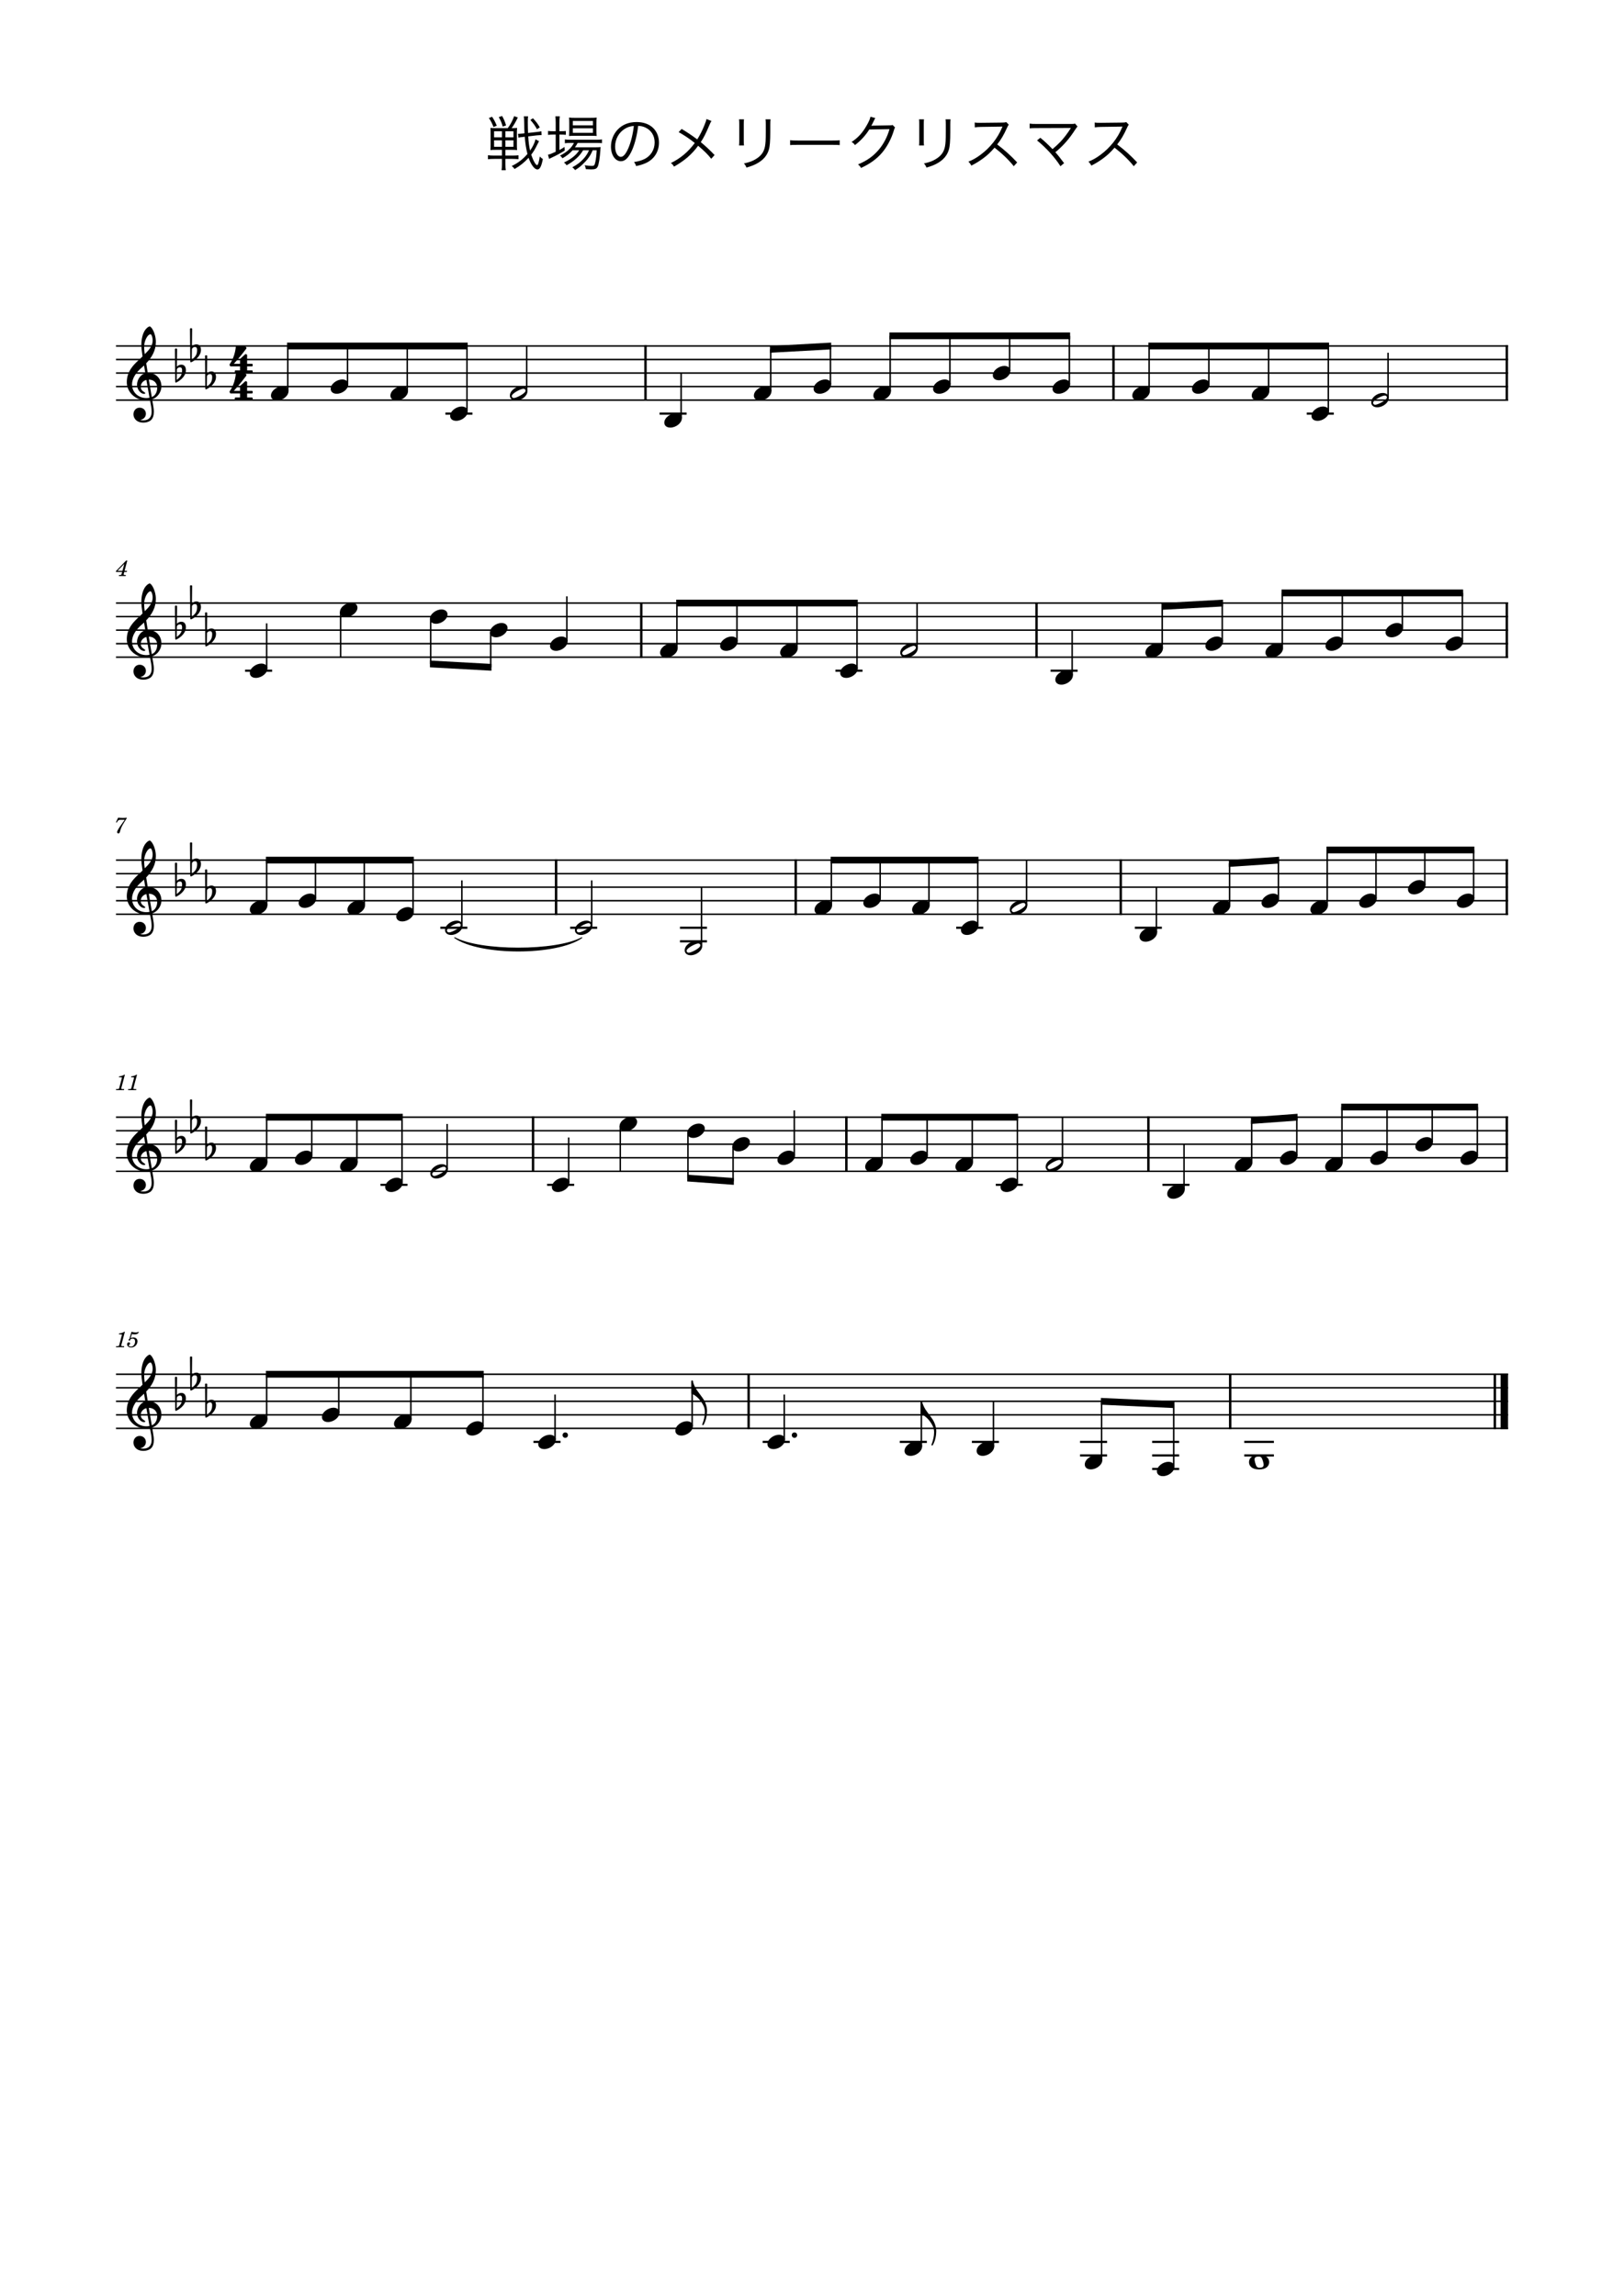 <?xml version="1.0" encoding="UTF-8" standalone="no"?>
<svg width="2977.2px" height="4208.4px" viewBox="0 0 2977.2 4208.4"
 xmlns="http://www.w3.org/2000/svg" xmlns:xlink="http://www.w3.org/1999/xlink" version="1.2" baseProfile="tiny">
<title>戦場のメリークリスマス</title>
<desc>Generated by MuseScore Studio 4.4.2</desc>
<path class="" fill="#ffffff" fill-rule="evenodd" d="M0,0 L2977.2,0 L2977.2,4208.4 L0,4208.4 L0,0 "/>
<polyline class="StaffLines" fill="none" stroke="#000000" stroke-width="2.73" stroke-linejoin="bevel" points="212.598,634.199 2764.6,634.199"/>
<polyline class="StaffLines" fill="none" stroke="#000000" stroke-width="2.73" stroke-linejoin="bevel" points="212.598,658.999 2764.6,658.999"/>
<polyline class="StaffLines" fill="none" stroke="#000000" stroke-width="2.73" stroke-linejoin="bevel" points="212.598,683.799 2764.6,683.799"/>
<polyline class="StaffLines" fill="none" stroke="#000000" stroke-width="2.73" stroke-linejoin="bevel" points="212.598,708.599 2764.6,708.599"/>
<polyline class="StaffLines" fill="none" stroke="#000000" stroke-width="2.73" stroke-linejoin="bevel" points="212.598,733.399 2764.6,733.399"/>
<polyline class="StaffLines" fill="none" stroke="#000000" stroke-width="2.73" stroke-linejoin="bevel" points="212.598,1105.4 2764.6,1105.4"/>
<polyline class="StaffLines" fill="none" stroke="#000000" stroke-width="2.73" stroke-linejoin="bevel" points="212.598,1130.2 2764.6,1130.2"/>
<polyline class="StaffLines" fill="none" stroke="#000000" stroke-width="2.73" stroke-linejoin="bevel" points="212.598,1155 2764.6,1155"/>
<polyline class="StaffLines" fill="none" stroke="#000000" stroke-width="2.73" stroke-linejoin="bevel" points="212.598,1179.8 2764.6,1179.8"/>
<polyline class="StaffLines" fill="none" stroke="#000000" stroke-width="2.73" stroke-linejoin="bevel" points="212.598,1204.6 2764.6,1204.6"/>
<polyline class="StaffLines" fill="none" stroke="#000000" stroke-width="2.73" stroke-linejoin="bevel" points="212.598,1576.6 2764.6,1576.6"/>
<polyline class="StaffLines" fill="none" stroke="#000000" stroke-width="2.73" stroke-linejoin="bevel" points="212.598,1601.4 2764.6,1601.4"/>
<polyline class="StaffLines" fill="none" stroke="#000000" stroke-width="2.73" stroke-linejoin="bevel" points="212.598,1626.2 2764.6,1626.2"/>
<polyline class="StaffLines" fill="none" stroke="#000000" stroke-width="2.73" stroke-linejoin="bevel" points="212.598,1651 2764.6,1651"/>
<polyline class="StaffLines" fill="none" stroke="#000000" stroke-width="2.73" stroke-linejoin="bevel" points="212.598,1675.8 2764.6,1675.8"/>
<polyline class="StaffLines" fill="none" stroke="#000000" stroke-width="2.73" stroke-linejoin="bevel" points="212.598,2047.8 2764.6,2047.8"/>
<polyline class="StaffLines" fill="none" stroke="#000000" stroke-width="2.73" stroke-linejoin="bevel" points="212.598,2072.6 2764.6,2072.6"/>
<polyline class="StaffLines" fill="none" stroke="#000000" stroke-width="2.73" stroke-linejoin="bevel" points="212.598,2097.4 2764.6,2097.4"/>
<polyline class="StaffLines" fill="none" stroke="#000000" stroke-width="2.73" stroke-linejoin="bevel" points="212.598,2122.2 2764.6,2122.2"/>
<polyline class="StaffLines" fill="none" stroke="#000000" stroke-width="2.73" stroke-linejoin="bevel" points="212.598,2147 2764.6,2147"/>
<polyline class="StaffLines" fill="none" stroke="#000000" stroke-width="2.73" stroke-linejoin="bevel" points="212.598,2519 2764.6,2519"/>
<polyline class="StaffLines" fill="none" stroke="#000000" stroke-width="2.73" stroke-linejoin="bevel" points="212.598,2543.8 2764.6,2543.8"/>
<polyline class="StaffLines" fill="none" stroke="#000000" stroke-width="2.73" stroke-linejoin="bevel" points="212.598,2568.6 2764.6,2568.6"/>
<polyline class="StaffLines" fill="none" stroke="#000000" stroke-width="2.73" stroke-linejoin="bevel" points="212.598,2593.4 2764.6,2593.4"/>
<polyline class="StaffLines" fill="none" stroke="#000000" stroke-width="2.73" stroke-linejoin="bevel" points="212.598,2618.2 2764.6,2618.2"/>
<path class="Text" d="M920.182,274.636 L920.182,285.196 L905.772,285.196 C901.262,285.196 897.412,284.976 894.552,284.536 L894.552,291.906 C897.192,291.466 901.372,291.246 906.102,291.246 L920.182,291.246 L920.182,300.706 C920.182,305.436 919.962,309.176 919.522,312.036 L927.222,312.036 C926.782,309.176 926.562,305.656 926.562,300.816 L926.562,291.246 L939.542,291.246 C942.842,291.246 946.362,291.466 950.542,291.796 L950.542,284.646 C947.462,284.976 943.832,285.196 939.652,285.196 L926.562,285.196 L926.562,274.636 L938.002,274.636 C942.292,274.636 944.932,274.746 948.012,275.076 C947.682,272.876 947.572,269.686 947.572,264.956 L947.572,244.936 C947.572,239.876 947.682,237.016 948.012,234.486 C945.372,234.816 943.172,234.926 937.892,234.926 C941.962,229.426 945.262,223.706 949.332,215.346 L942.622,212.926 C938.992,222.276 936.022,227.886 930.852,234.926 L908.632,234.926 C903.902,234.926 901.262,234.816 899.062,234.486 C899.282,236.576 899.392,238.996 899.392,244.386 L899.392,265.286 C899.392,270.676 899.282,272.986 899.062,275.076 C901.372,274.746 904.562,274.636 909.292,274.636 L920.182,274.636 M920.182,240.646 L920.182,251.756 L905.772,251.756 L905.772,240.646 L920.182,240.646 M926.562,240.646 L941.302,240.646 L941.302,251.756 L926.562,251.756 L926.562,240.646 M920.182,257.256 L920.182,269.026 L905.772,269.026 L905.772,257.256 L920.182,257.256 M926.562,257.256 L941.302,257.256 L941.302,269.026 L926.562,269.026 L926.562,257.256 M981.672,255.386 C980.352,261.436 976.722,269.136 971.772,276.066 C970.122,268.806 969.022,260.776 968.362,249.996 L984.092,248.126 C987.062,247.796 990.252,247.576 991.792,247.576 C992.122,247.576 992.452,247.576 992.892,247.576 L992.452,240.536 C990.142,241.196 987.832,241.526 983.652,241.966 L968.032,243.726 C967.812,239.546 967.592,229.756 967.592,223.926 C967.592,217.986 967.702,215.566 968.252,213.256 L960.222,213.256 C960.662,215.566 960.772,217.436 960.882,221.836 C961.102,235.146 961.102,235.256 961.542,244.386 L958.572,244.716 C955.712,245.046 952.852,245.266 951.312,245.266 C950.982,245.266 950.432,245.266 949.662,245.156 L950.432,252.306 C952.632,251.756 954.062,251.536 958.792,251.096 L961.982,250.656 C963.082,263.856 964.402,272.216 966.932,282.226 C958.572,291.906 949.882,298.616 938.112,304.336 C940.312,305.986 941.742,307.416 943.282,309.836 C953.842,303.676 961.102,297.846 969.022,289.266 C973.642,302.356 979.912,310.606 985.192,310.606 C989.592,310.606 992.562,305.106 995.202,291.466 C993.222,290.366 991.902,289.266 989.592,286.846 C988.052,297.076 986.292,302.686 984.642,302.686 C982.112,302.686 977.382,294.216 973.862,283.546 C978.702,277.056 980.462,274.196 985.192,264.626 C986.952,261.106 987.942,259.126 988.162,258.796 L981.672,255.386 M896.202,216.336 C900.052,221.836 902.142,226.016 904.672,232.836 L910.722,230.416 C907.752,223.266 906.212,220.406 902.142,214.026 L896.202,216.336 M914.352,214.686 C918.092,221.176 919.632,225.026 921.612,232.066 L927.772,229.866 C925.352,222.166 924.252,219.526 920.512,212.596 L914.352,214.686 M989.592,233.386 C985.522,226.566 983.322,223.596 977.052,216.776 L972.322,219.856 C978.262,226.676 980.462,229.756 984.422,236.906 L989.592,233.386 M1061.75,275.516 C1056.58,284.096 1046.68,292.016 1033.92,297.846 C1036.23,299.606 1037.44,300.926 1038.65,303.016 C1052.73,295.206 1062.63,286.296 1068.9,275.516 L1079.79,275.516 C1077.59,280.796 1074.62,285.416 1070.77,289.926 C1064.83,296.746 1059,301.366 1049.21,306.646 C1051.74,308.626 1052.62,309.396 1054.27,311.816 C1058.67,309.066 1060.65,307.636 1063.18,305.656 C1067.25,302.356 1073.41,296.196 1076.71,292.126 C1080.78,287.176 1083.53,282.446 1086.5,275.516 L1093.87,275.516 C1093.43,284.096 1092.66,291.136 1091.45,296.636 C1090.02,303.236 1089.25,304.116 1084.85,304.116 C1081,304.116 1076.93,303.786 1071.76,302.906 C1073.08,305.436 1073.63,307.306 1073.96,310.056 C1077.37,310.276 1081,310.496 1083.53,310.496 C1091.01,310.496 1093.76,309.396 1095.74,305.436 C1097.72,301.586 1099.7,289.046 1100.58,276.066 C1100.8,271.666 1100.91,271.006 1101.13,269.576 C1098.38,269.906 1095.74,270.016 1090.35,270.016 L1053.94,270.016 C1056.36,266.716 1057.24,265.286 1059,261.986 L1092.66,261.986 C1097.5,261.986 1100.8,262.096 1103.55,262.426 L1103.55,255.496 C1101.13,255.936 1097.94,256.156 1092.66,256.156 L1045.69,256.156 C1040.63,256.156 1037.99,255.936 1035.57,255.496 L1035.57,262.646 C1037.77,262.206 1040.96,261.986 1045.47,261.986 L1052.18,261.986 C1047.67,271.226 1039.64,278.596 1026.66,285.196 C1028.42,286.516 1029.85,288.166 1031.17,290.146 C1039.09,285.526 1044.59,281.236 1049.65,275.516 L1061.75,275.516 M1018.74,240.536 L1014.23,240.536 C1010.27,240.536 1007.63,240.426 1004.66,239.986 L1004.66,247.246 C1007.52,246.916 1010.49,246.696 1014.01,246.696 L1018.74,246.696 L1018.74,278.156 C1009.83,282.226 1008.73,282.666 1004.55,283.546 L1006.64,291.246 C1007.63,290.696 1010.71,289.156 1012.47,288.386 C1018.96,285.526 1028.97,280.026 1035.35,275.956 L1034.91,269.356 C1030.73,272.106 1029.08,273.096 1025.56,274.966 L1025.56,246.696 L1028.2,246.696 C1031.28,246.696 1034.14,246.806 1037.33,247.136 L1037.33,240.096 C1034.91,240.426 1032.49,240.536 1028.2,240.536 L1025.56,240.536 L1025.56,225.356 C1025.56,219.966 1025.67,216.556 1026.22,213.146 L1018.08,213.146 C1018.52,216.226 1018.74,220.076 1018.74,225.246 L1018.74,240.536 M1083.75,248.896 C1088.04,248.896 1091.45,249.006 1093.87,249.226 C1093.54,247.246 1093.43,244.496 1093.43,239.436 L1093.43,225.686 C1093.43,220.626 1093.54,218.316 1093.87,215.456 C1090.79,215.896 1087.49,216.006 1082.43,216.006 L1053.72,216.006 C1048.88,216.006 1046.46,215.896 1043.16,215.456 C1043.49,218.646 1043.6,220.076 1043.6,225.136 L1043.6,239.436 C1043.6,243.616 1043.49,246.366 1043.16,249.336 C1045.58,249.006 1048.66,248.896 1053.17,248.896 L1083.75,248.896 M1050.09,221.726 L1086.94,221.726 L1086.94,229.756 L1050.09,229.756 L1050.09,221.726 M1050.09,235.146 L1086.94,235.146 L1086.94,243.506 L1050.09,243.506 L1050.09,235.146 "/>
<path class="Text" d="M1169.88,230.746 C1175.38,230.966 1178.57,231.736 1182.64,233.496 C1193.75,238.446 1200.13,248.566 1200.13,261.106 C1200.13,274.636 1192.76,286.406 1180.66,291.906 C1175.49,294.326 1170.32,295.756 1162.29,297.076 C1164.38,299.716 1165.04,300.816 1166.14,304.446 C1173.73,302.796 1177.91,301.476 1182.86,299.386 C1198.81,292.566 1208.05,278.486 1208.05,261.436 C1208.05,250.876 1204.31,241.306 1197.38,234.596 C1190.23,227.556 1179.45,223.706 1167.13,223.706 C1152.39,223.706 1140.4,228.656 1131.6,238.336 C1124.23,246.586 1120.05,257.476 1120.05,268.696 C1120.05,284.096 1127.86,295.536 1138.31,295.536 C1146.23,295.536 1152.72,288.936 1159.1,274.416 C1164.05,262.866 1168.23,246.036 1169.88,230.746 M1161.96,230.856 C1160.53,244.936 1156.46,261.216 1151.95,271.556 C1147.22,282.336 1142.82,287.506 1138.2,287.506 C1132.26,287.506 1127.64,279.366 1127.64,268.806 C1127.64,255.166 1134.46,242.736 1145.57,236.026 C1150.63,232.946 1155.36,231.406 1161.96,230.856"/>
<path class="Text" d="M1295.06,218.206 C1294.51,221.396 1293.96,223.156 1291.21,229.866 C1287.36,239.436 1283.4,247.356 1278.23,255.496 C1265.91,246.476 1260.41,242.846 1249.63,236.356 L1244.13,242.186 C1253.37,247.246 1263.71,254.066 1273.72,262.096 C1261.62,278.376 1247.54,290.256 1229.94,298.836 C1232.8,301.146 1233.68,302.136 1235.66,305.436 C1254.91,294.546 1268.33,282.996 1279.88,267.156 C1290.99,276.506 1298.03,283.546 1303.86,291.026 L1310.02,284.206 C1301.22,275.076 1294.18,268.366 1284.72,260.556 C1290.33,251.976 1293.74,245.266 1300.89,228.436 C1302.43,224.806 1302.87,223.816 1304.3,221.726 L1295.06,218.206 M1354.79,218.756 C1355.12,221.396 1355.23,223.266 1355.23,227.996 L1355.23,257.366 C1355.23,261.766 1355.12,264.076 1354.79,266.606 L1363.92,266.606 C1363.59,263.966 1363.48,262.756 1363.48,257.476 L1363.48,227.886 C1363.48,222.826 1363.59,221.396 1363.92,218.756 L1354.79,218.756 M1403.41,218.756 C1403.74,221.176 1403.85,222.716 1403.85,228.436 L1403.85,240.866 C1403.85,257.586 1403.52,262.646 1402.31,268.916 C1400.22,279.146 1394.94,286.186 1384.71,292.126 C1378.99,295.536 1373.71,297.406 1363.81,299.606 C1366.56,302.906 1367.22,304.006 1368.43,307.196 C1377.78,304.446 1383.06,302.356 1388.45,299.276 C1399.23,293.226 1406.16,285.196 1409.35,274.856 C1411.33,268.476 1412.1,258.796 1412.1,241.306 L1412.1,228.326 C1412.1,223.046 1412.21,221.286 1412.65,218.756 L1403.41,218.756 M1448.51,265.946 C1451.81,265.616 1454.12,265.506 1462.15,265.506 L1525.95,265.506 C1533.32,265.506 1535.85,265.616 1539.37,265.946 L1539.37,257.036 C1535.96,257.476 1534.2,257.586 1526.06,257.586 L1462.15,257.586 C1454.67,257.586 1451.7,257.476 1448.51,256.926 L1448.51,265.946 M1595.69,214.026 C1595.14,217.876 1592.94,222.826 1588.76,230.086 C1581.17,243.506 1572.81,252.636 1561.15,260.226 C1564.34,262.206 1565.44,263.196 1567.31,265.946 C1578.09,257.806 1586.89,248.126 1593.6,237.346 L1630.67,236.686 C1626.82,250.436 1620.22,263.306 1611.75,273.536 C1601.19,286.186 1589.53,294.546 1572.92,301.366 C1575.78,303.566 1576.66,304.666 1578.42,307.856 C1594.48,300.596 1606.58,291.906 1616.7,280.356 C1626.05,269.466 1634.08,254.506 1638.7,238.996 C1639.91,235.036 1639.91,234.926 1640.9,233.606 L1636.17,228.986 C1634.63,229.646 1634.3,229.756 1630.45,229.756 C1598.66,230.306 1598.66,230.306 1597.23,230.636 C1598.44,228.656 1599.43,226.786 1602.29,220.846 C1603.72,217.766 1603.72,217.766 1604.71,216.336 L1595.69,214.026 M1684.79,218.756 C1685.12,221.396 1685.23,223.266 1685.23,227.996 L1685.23,257.366 C1685.23,261.766 1685.12,264.076 1684.79,266.606 L1693.92,266.606 C1693.59,263.966 1693.48,262.756 1693.48,257.476 L1693.48,227.886 C1693.48,222.826 1693.59,221.396 1693.92,218.756 L1684.79,218.756 M1733.41,218.756 C1733.74,221.176 1733.85,222.716 1733.85,228.436 L1733.85,240.866 C1733.85,257.586 1733.52,262.646 1732.31,268.916 C1730.22,279.146 1724.94,286.186 1714.71,292.126 C1708.99,295.536 1703.71,297.406 1693.81,299.606 C1696.56,302.906 1697.22,304.006 1698.43,307.196 C1707.78,304.446 1713.06,302.356 1718.45,299.276 C1729.23,293.226 1736.16,285.196 1739.35,274.856 C1741.33,268.476 1742.1,258.796 1742.1,241.306 L1742.1,228.326 C1742.1,223.046 1742.21,221.286 1742.65,218.756 L1733.41,218.756 M1864.74,297.736 C1852.2,284.426 1842.52,275.736 1828.11,264.736 C1834.93,256.266 1840.1,247.576 1846.26,233.936 C1847.47,231.186 1848.24,229.866 1849.34,228.546 L1844.72,223.816 C1842.85,224.476 1841.53,224.586 1837.68,224.696 L1798.41,225.136 C1796.87,225.136 1795.88,225.136 1795.55,225.136 C1791.81,225.136 1789.83,225.026 1786.86,224.586 L1787.08,233.496 C1790.27,232.946 1793.46,232.726 1798.41,232.616 L1835.15,232.066 C1836.47,232.066 1836.8,232.066 1837.79,231.956 C1837.68,232.286 1837.68,232.396 1837.46,232.726 C1837.24,233.276 1837.13,233.386 1836.91,234.046 C1828.88,253.296 1815.24,270.676 1797.64,283.656 C1789.17,289.926 1783.78,292.896 1775.31,296.306 C1778.06,299.056 1778.94,300.266 1780.7,303.566 C1788.84,299.496 1794.67,295.866 1802.26,290.366 C1810.18,284.536 1815.57,279.476 1823.27,270.676 C1837.35,281.566 1849.78,293.556 1858.47,304.666 L1864.74,297.736 M1901.15,257.366 C1917.65,270.676 1934.04,288.716 1944.05,304.666 L1950.76,299.056 C1943.39,289.266 1938.88,283.546 1934.7,279.036 C1948.56,267.816 1960.22,254.616 1971,237.786 C1973.31,234.266 1974.08,233.276 1975.4,231.956 L1970.78,226.456 C1969.02,227.116 1968.47,227.226 1964.62,227.226 L1900.49,227.226 C1894.11,227.226 1891.47,227.116 1887.62,226.566 L1887.62,235.256 C1891.36,234.926 1894.44,234.816 1900.38,234.816 C1961.65,234.706 1961.65,234.706 1963.19,234.596 C1962.75,235.256 1962.64,235.366 1962.31,235.916 C1957.69,243.506 1950.21,253.406 1944.16,259.786 C1940.09,264.076 1934.26,269.356 1929.53,273.316 C1919.52,263.086 1915.45,259.346 1907.2,252.526 L1901.15,257.366 M2084.74,297.736 C2072.2,284.426 2062.52,275.736 2048.11,264.736 C2054.93,256.266 2060.1,247.576 2066.26,233.936 C2067.47,231.186 2068.24,229.866 2069.34,228.546 L2064.72,223.816 C2062.85,224.476 2061.53,224.586 2057.68,224.696 L2018.41,225.136 C2016.87,225.136 2015.88,225.136 2015.55,225.136 C2011.81,225.136 2009.83,225.026 2006.86,224.586 L2007.08,233.496 C2010.27,232.946 2013.46,232.726 2018.41,232.616 L2055.15,232.066 C2056.47,232.066 2056.8,232.066 2057.79,231.956 C2057.68,232.286 2057.68,232.396 2057.46,232.726 C2057.24,233.276 2057.13,233.386 2056.91,234.046 C2048.88,253.296 2035.24,270.676 2017.64,283.656 C2009.17,289.926 2003.78,292.896 1995.31,296.306 C1998.06,299.056 1998.94,300.266 2000.7,303.566 C2008.84,299.496 2014.67,295.866 2022.26,290.366 C2030.18,284.536 2035.57,279.476 2043.27,270.676 C2057.35,281.566 2069.78,293.556 2078.47,304.666 L2084.74,297.736 "/>
<path class="MeasureNumber" d="M228.958,2441.08 L227.798,2441.08 C225.598,2442.72 221.358,2444.12 218.478,2444.12 L217.998,2445.88 L220.758,2445.88 C223.198,2445.88 223.478,2445.96 223.478,2446.68 C223.478,2447.04 223.478,2447.04 223.078,2448.48 L218.798,2464.48 C218.278,2466.48 218.238,2466.6 217.878,2466.96 C217.478,2467.36 216.638,2467.48 214.518,2467.52 L212.798,2467.52 L212.598,2469.4 L227.398,2469.4 L227.638,2467.52 L225.478,2467.52 C222.878,2467.52 222.318,2467.32 222.318,2466.44 C222.318,2466.16 222.478,2465.24 222.678,2464.48 L228.958,2441.08 M237.313,2454.08 C236.073,2454.84 235.713,2455.32 235.713,2456.12 C235.713,2456.88 236.353,2457.44 237.153,2457.44 C238.193,2457.44 238.793,2456.68 238.913,2455.2 C240.153,2454.2 241.473,2453.76 243.073,2453.76 C246.033,2453.76 247.673,2455.6 247.673,2458.92 C247.673,2464.12 244.313,2468.36 240.193,2468.36 C237.833,2468.36 235.913,2467.24 235.913,2465.92 C235.913,2465.68 235.953,2465.6 236.153,2465.48 C237.433,2464.88 238.473,2464.44 238.473,2462.76 C238.473,2461.48 237.473,2460.52 236.073,2460.52 C234.313,2460.52 232.993,2462 232.993,2463.92 C232.993,2467.44 236.033,2470 240.313,2470 C246.793,2470 252.033,2464.84 252.033,2458.44 C252.033,2454.4 248.953,2451.56 244.593,2451.56 C242.873,2451.56 241.473,2451.92 239.553,2452.88 L241.793,2445.32 C243.913,2445.76 245.593,2445.96 247.033,2445.96 C249.673,2445.96 252.033,2445.12 253.353,2443.72 C254.033,2442.92 254.433,2442.24 254.433,2441.72 C254.433,2441.48 254.313,2441.24 254.153,2441.24 C254.033,2441.24 253.953,2441.28 253.713,2441.4 C252.393,2442.04 250.713,2442.4 249.153,2442.4 C246.753,2442.4 243.913,2442 240.953,2441.24 L237.313,2454.08 "/>
<path class="MeasureNumber" d="M232.288,1498.84 C230.168,1499.08 227.568,1499.24 225.328,1499.24 C224.208,1499.24 222.928,1499.2 221.488,1499.12 C220.168,1499.04 218.848,1498.96 217.488,1498.88 L216.488,1498.84 L212.608,1507.28 L214.088,1507.76 L215.048,1506.16 C216.928,1503.04 217.808,1502.6 221.888,1502.64 L228.648,1502.64 L224.288,1508.88 C219.168,1516.08 219.168,1516.08 217.208,1519.28 C215.448,1522.12 214.728,1523.88 214.728,1525.32 C214.728,1526.72 215.608,1527.6 217.008,1527.6 C218.488,1527.6 219.248,1526.88 219.768,1525 C221.768,1517.48 222.968,1514.88 228.528,1505.88 L232.288,1500.04 L232.288,1498.84 "/>
<path class="MeasureNumber" d="M233.391,1027.48 L231.231,1027.48 L212.591,1046.76 L212.591,1048.44 L223.871,1048.44 L223.231,1050.88 C222.431,1053.92 222.431,1053.92 218.951,1053.92 L218.231,1053.92 L217.991,1055.8 L230.431,1055.8 L230.631,1053.92 L229.911,1053.92 C227.271,1053.92 226.711,1053.72 226.711,1052.84 C226.711,1052.52 226.791,1052.12 227.111,1050.88 L227.791,1048.44 L232.351,1048.44 L232.951,1046.28 L228.351,1046.28 L233.391,1027.48 M224.471,1046.28 L215.511,1046.28 L227.871,1033.56 L224.471,1046.28 "/>
<path class="MeasureNumber" d="M228.958,1969.88 L227.798,1969.88 C225.598,1971.52 221.358,1972.92 218.478,1972.92 L217.998,1974.68 L220.758,1974.68 C223.198,1974.68 223.478,1974.76 223.478,1975.48 C223.478,1975.84 223.478,1975.84 223.078,1977.28 L218.798,1993.28 C218.278,1995.28 218.238,1995.4 217.878,1995.76 C217.478,1996.16 216.638,1996.28 214.518,1996.32 L212.798,1996.32 L212.598,1998.2 L227.398,1998.2 L227.638,1996.32 L225.478,1996.32 C222.878,1996.32 222.318,1996.12 222.318,1995.24 C222.318,1994.96 222.478,1994.04 222.678,1993.28 L228.958,1969.88 M251.193,1969.88 L250.033,1969.88 C247.833,1971.52 243.593,1972.92 240.713,1972.92 L240.233,1974.68 L242.993,1974.68 C245.433,1974.68 245.713,1974.76 245.713,1975.48 C245.713,1975.84 245.713,1975.84 245.313,1977.28 L241.033,1993.28 C240.513,1995.28 240.473,1995.4 240.113,1995.76 C239.713,1996.16 238.873,1996.28 236.753,1996.32 L235.033,1996.32 L234.833,1998.2 L249.633,1998.2 L249.873,1996.32 L247.713,1996.32 C245.113,1996.32 244.553,1996.12 244.553,1995.24 C244.553,1994.96 244.713,1994.04 244.913,1993.28 L251.193,1969.88 "/>
<path class="TieSegment" stroke="#000000" stroke-width="1.74" stroke-linecap="round" stroke-linejoin="round" fill-rule="evenodd" d="M833.585,1718.8 C880.195,1744.32 1020.03,1744.32 1066.64,1718.8 C1020.03,1751.27 880.195,1751.27 833.585,1718.8"/>
<polyline class="BarLine" fill="none" stroke="#000000" stroke-width="4.46" stroke-linejoin="bevel" points="1175.62,1104.04 1175.62,1205.96"/>
<polyline class="BarLine" fill="none" stroke="#000000" stroke-width="4.46" stroke-linejoin="bevel" points="2762.37,1575.24 2762.37,1677.16"/>
<polyline class="BarLine" fill="none" stroke="#000000" stroke-width="4.46" stroke-linejoin="bevel" points="1900.21,1104.04 1900.21,1205.96"/>
<polyline class="BarLine" fill="none" stroke="#000000" stroke-width="4.46" stroke-linejoin="bevel" points="2041.29,632.835 2041.29,734.763"/>
<polyline class="BarLine" fill="none" stroke="#000000" stroke-width="4.46" stroke-linejoin="bevel" points="2762.37,1104.04 2762.37,1205.96"/>
<polyline class="BarLine" fill="none" stroke="#000000" stroke-width="4.46" stroke-linejoin="bevel" points="977.215,2046.44 977.215,2148.36"/>
<polyline class="BarLine" fill="none" stroke="#000000" stroke-width="4.46" stroke-linejoin="bevel" points="2740.42,2517.64 2740.42,2619.57"/>
<polyline class="BarLine" fill="none" stroke="#000000" stroke-width="13.64" stroke-linejoin="bevel" points="2757.78,2517.64 2757.78,2619.57"/>
<polyline class="BarLine" fill="none" stroke="#000000" stroke-width="4.46" stroke-linejoin="bevel" points="1019.42,1575.24 1019.42,1677.16"/>
<polyline class="BarLine" fill="none" stroke="#000000" stroke-width="4.46" stroke-linejoin="bevel" points="2054.64,1575.24 2054.64,1677.16"/>
<polyline class="BarLine" fill="none" stroke="#000000" stroke-width="4.46" stroke-linejoin="bevel" points="1551.59,2046.44 1551.59,2148.36"/>
<polyline class="BarLine" fill="none" stroke="#000000" stroke-width="4.46" stroke-linejoin="bevel" points="2105.28,2046.44 2105.28,2148.36"/>
<polyline class="BarLine" fill="none" stroke="#000000" stroke-width="4.46" stroke-linejoin="bevel" points="1372.43,2517.64 1372.43,2619.57"/>
<polyline class="BarLine" fill="none" stroke="#000000" stroke-width="4.46" stroke-linejoin="bevel" points="2762.37,632.835 2762.37,734.763"/>
<polyline class="BarLine" fill="none" stroke="#000000" stroke-width="4.46" stroke-linejoin="bevel" points="1183.34,632.835 1183.34,734.763"/>
<polyline class="BarLine" fill="none" stroke="#000000" stroke-width="4.46" stroke-linejoin="bevel" points="1458.74,1575.24 1458.74,1677.16"/>
<polyline class="BarLine" fill="none" stroke="#000000" stroke-width="4.46" stroke-linejoin="bevel" points="2255.24,2517.64 2255.24,2619.57"/>
<polyline class="BarLine" fill="none" stroke="#000000" stroke-width="4.46" stroke-linejoin="bevel" points="2762.37,2046.44 2762.37,2148.36"/>
<polyline class="LedgerLine" fill="none" stroke="#000000" stroke-width="3.97" stroke-linejoin="bevel" points="2281.04,2643 2335.39,2643"/>
<polyline class="LedgerLine" fill="none" stroke="#000000" stroke-width="3.97" stroke-linejoin="bevel" points="2112.16,2692.6 2161.74,2692.6"/>
<polyline class="LedgerLine" fill="none" stroke="#000000" stroke-width="3.97" stroke-linejoin="bevel" points="697.469,2171.8 747.054,2171.8"/>
<polyline class="LedgerLine" fill="none" stroke="#000000" stroke-width="3.97" stroke-linejoin="bevel" points="1003.01,2171.8 1052.59,2171.8"/>
<polyline class="LedgerLine" fill="none" stroke="#000000" stroke-width="3.97" stroke-linejoin="bevel" points="2281.04,2667.8 2335.39,2667.8"/>
<polyline class="LedgerLine" fill="none" stroke="#000000" stroke-width="3.97" stroke-linejoin="bevel" points="1752.94,1700.6 1802.53,1700.6"/>
<polyline class="LedgerLine" fill="none" stroke="#000000" stroke-width="3.97" stroke-linejoin="bevel" points="1825.53,2171.8 1875.12,2171.8"/>
<polyline class="LedgerLine" fill="none" stroke="#000000" stroke-width="3.97" stroke-linejoin="bevel" points="2131.07,2171.8 2180.66,2171.8"/>
<polyline class="LedgerLine" fill="none" stroke="#000000" stroke-width="3.97" stroke-linejoin="bevel" points="1246.52,1725.4 1296.1,1725.4"/>
<polyline class="LedgerLine" fill="none" stroke="#000000" stroke-width="3.97" stroke-linejoin="bevel" points="2395.58,758.199 2445.17,758.199"/>
<polyline class="LedgerLine" fill="none" stroke="#000000" stroke-width="3.97" stroke-linejoin="bevel" points="1246.52,1700.6 1296.1,1700.6"/>
<polyline class="LedgerLine" fill="none" stroke="#000000" stroke-width="3.97" stroke-linejoin="bevel" points="1045.21,1700.6 1094.79,1700.6"/>
<polyline class="LedgerLine" fill="none" stroke="#000000" stroke-width="3.97" stroke-linejoin="bevel" points="1209.13,758.199 1258.71,758.199"/>
<polyline class="LedgerLine" fill="none" stroke="#000000" stroke-width="3.97" stroke-linejoin="bevel" points="978.011,2643 1027.6,2643"/>
<polyline class="LedgerLine" fill="none" stroke="#000000" stroke-width="3.97" stroke-linejoin="bevel" points="816.549,758.199 866.134,758.199"/>
<polyline class="LedgerLine" fill="none" stroke="#000000" stroke-width="3.97" stroke-linejoin="bevel" points="1398.22,2643 1447.8,2643"/>
<polyline class="LedgerLine" fill="none" stroke="#000000" stroke-width="3.97" stroke-linejoin="bevel" points="1649.55,2643 1699.13,2643"/>
<polyline class="LedgerLine" fill="none" stroke="#000000" stroke-width="3.97" stroke-linejoin="bevel" points="807.197,1700.6 856.782,1700.6"/>
<polyline class="LedgerLine" fill="none" stroke="#000000" stroke-width="3.97" stroke-linejoin="bevel" points="1781.72,2643 1831.31,2643"/>
<polyline class="LedgerLine" fill="none" stroke="#000000" stroke-width="3.97" stroke-linejoin="bevel" points="449.315,1229.4 498.899,1229.4"/>
<polyline class="LedgerLine" fill="none" stroke="#000000" stroke-width="3.97" stroke-linejoin="bevel" points="1979.98,2643 2029.57,2643"/>
<polyline class="LedgerLine" fill="none" stroke="#000000" stroke-width="3.97" stroke-linejoin="bevel" points="1979.98,2667.8 2029.57,2667.8"/>
<polyline class="LedgerLine" fill="none" stroke="#000000" stroke-width="3.97" stroke-linejoin="bevel" points="1926,1229.4 1975.59,1229.4"/>
<polyline class="LedgerLine" fill="none" stroke="#000000" stroke-width="3.97" stroke-linejoin="bevel" points="2112.16,2643 2161.74,2643"/>
<polyline class="LedgerLine" fill="none" stroke="#000000" stroke-width="3.97" stroke-linejoin="bevel" points="2112.16,2667.8 2161.74,2667.8"/>
<polyline class="LedgerLine" fill="none" stroke="#000000" stroke-width="3.97" stroke-linejoin="bevel" points="1531.6,1229.4 1581.18,1229.4"/>
<polyline class="LedgerLine" fill="none" stroke="#000000" stroke-width="3.97" stroke-linejoin="bevel" points="2080.43,1700.6 2130.01,1700.6"/>
<polyline class="Stem" fill="none" stroke="#000000" stroke-width="2.73" stroke-linejoin="bevel" points="1792.49,1696.63 1792.49,1576.6"/>
<polyline class="Stem" fill="none" stroke="#000000" stroke-width="2.73" stroke-linejoin="bevel" points="2612.06,1622.23 2612.06,1558"/>
<polyline class="Stem" fill="none" stroke="#000000" stroke-width="2.73" stroke-linejoin="bevel" points="571.573,2118.23 571.573,2047.8"/>
<polyline class="Stem" fill="none" stroke="#000000" stroke-width="2.73" stroke-linejoin="bevel" points="654.292,2130.63 654.292,2047.8"/>
<polyline class="Stem" fill="none" stroke="#000000" stroke-width="2.73" stroke-linejoin="bevel" points="899.603,1159.17 899.603,1223.12"/>
<polyline class="Stem" fill="none" stroke="#000000" stroke-width="2.73" stroke-linejoin="bevel" points="1240.96,1188.23 1240.96,1105.4"/>
<polyline class="Stem" fill="none" stroke="#000000" stroke-width="2.73" stroke-linejoin="bevel" points="527.59,717.031 527.59,634.199"/>
<polyline class="Stem" fill="none" stroke="#000000" stroke-width="2.73" stroke-linejoin="bevel" points="2151.7,2688.63 2151.7,2574.74"/>
<polyline class="Stem" fill="none" stroke="#000000" stroke-width="2.73" stroke-linejoin="bevel" points="1351.02,1175.83 1351.02,1105.4"/>
<polyline class="Stem" fill="none" stroke="#000000" stroke-width="2.73" stroke-linejoin="bevel" points="637.09,704.631 637.09,634.199"/>
<polyline class="Stem" fill="none" stroke="#000000" stroke-width="2.73" stroke-linejoin="bevel" points="1461.08,1188.23 1461.08,1105.4"/>
<polyline class="Stem" fill="none" stroke="#000000" stroke-width="2.73" stroke-linejoin="bevel" points="2019.52,2676.23 2019.52,2568.66"/>
<polyline class="Stem" fill="none" stroke="#000000" stroke-width="2.73" stroke-linejoin="bevel" points="1571.14,1225.43 1571.14,1105.4"/>
<polyline class="Stem" fill="none" stroke="#000000" stroke-width="2.73" stroke-linejoin="bevel" points="746.59,717.031 746.59,634.199"/>
<polyline class="Stem" fill="none" stroke="#000000" stroke-width="2.73" stroke-linejoin="bevel" points="1821.26,2651.43 1821.26,2568.6"/>
<polyline class="Stem" fill="none" stroke="#000000" stroke-width="2.73" stroke-linejoin="bevel" points="1681.2,1188.23 1681.2,1105.4"/>
<polyline class="Stem" fill="none" stroke="#000000" stroke-width="2.73" stroke-linejoin="bevel" points="1689.09,2651.43 1689.09,2568.8"/>
<polyline class="Stem" fill="none" stroke="#000000" stroke-width="2.73" stroke-linejoin="bevel" points="2522.59,1647.03 2522.59,1558"/>
<polyline class="Stem" fill="none" stroke="#000000" stroke-width="2.73" stroke-linejoin="bevel" points="856.09,754.231 856.09,634.199"/>
<polyline class="Stem" fill="none" stroke="#000000" stroke-width="2.73" stroke-linejoin="bevel" points="789.542,1134.37 789.542,1217.07"/>
<polyline class="Stem" fill="none" stroke="#000000" stroke-width="2.73" stroke-linejoin="bevel" points="1965.54,1237.83 1965.54,1155"/>
<polyline class="Stem" fill="none" stroke="#000000" stroke-width="2.73" stroke-linejoin="bevel" points="1437.76,2639.03 1437.76,2556.2"/>
<polyline class="Stem" fill="none" stroke="#000000" stroke-width="2.73" stroke-linejoin="bevel" points="965.59,717.031 965.59,634.199"/>
<polyline class="Stem" fill="none" stroke="#000000" stroke-width="2.73" stroke-linejoin="bevel" points="2130.63,1188.23 2130.63,1111.52"/>
<polyline class="Stem" fill="none" stroke="#000000" stroke-width="2.73" stroke-linejoin="bevel" points="1268.88,2614.23 1268.88,2531.6"/>
<polyline class="Stem" fill="none" stroke="#000000" stroke-width="2.73" stroke-linejoin="bevel" points="2343.65,1647.03 2343.65,1576.69"/>
<polyline class="Stem" fill="none" stroke="#000000" stroke-width="2.73" stroke-linejoin="bevel" points="2240.69,1175.83 2240.69,1105.47"/>
<polyline class="Stem" fill="none" stroke="#000000" stroke-width="2.73" stroke-linejoin="bevel" points="1017.55,2639.03 1017.55,2556.2"/>
<polyline class="Stem" fill="none" stroke="#000000" stroke-width="2.73" stroke-linejoin="bevel" points="2350.75,1188.23 2350.75,1086.8"/>
<polyline class="Stem" fill="none" stroke="#000000" stroke-width="2.73" stroke-linejoin="bevel" points="885.377,2614.23 885.377,2519"/>
<polyline class="Stem" fill="none" stroke="#000000" stroke-width="2.73" stroke-linejoin="bevel" points="753.203,2601.83 753.203,2519"/>
<polyline class="Stem" fill="none" stroke="#000000" stroke-width="2.73" stroke-linejoin="bevel" points="2460.82,1175.83 2460.82,1086.8"/>
<polyline class="Stem" fill="none" stroke="#000000" stroke-width="2.73" stroke-linejoin="bevel" points="621.029,2589.43 621.029,2519"/>
<polyline class="Stem" fill="none" stroke="#000000" stroke-width="2.73" stroke-linejoin="bevel" points="2570.88,1151.03 2570.88,1086.8"/>
<polyline class="Stem" fill="none" stroke="#000000" stroke-width="2.73" stroke-linejoin="bevel" points="488.855,2601.83 488.855,2519"/>
<polyline class="Stem" fill="none" stroke="#000000" stroke-width="2.73" stroke-linejoin="bevel" points="2680.94,1175.83 2680.94,1086.8"/>
<polyline class="Stem" fill="none" stroke="#000000" stroke-width="2.73" stroke-linejoin="bevel" points="1248.67,766.631 1248.67,683.799"/>
<polyline class="Stem" fill="none" stroke="#000000" stroke-width="2.73" stroke-linejoin="bevel" points="624.45,1121.97 624.45,1204.6"/>
<polyline class="Stem" fill="none" stroke="#000000" stroke-width="2.73" stroke-linejoin="bevel" points="1412.92,717.031 1412.92,640.324"/>
<polyline class="Stem" fill="none" stroke="#000000" stroke-width="2.73" stroke-linejoin="bevel" points="488.855,1225.43 488.855,1142.6"/>
<polyline class="Stem" fill="none" stroke="#000000" stroke-width="2.73" stroke-linejoin="bevel" points="2708.28,2118.23 2708.28,2029.2"/>
<polyline class="Stem" fill="none" stroke="#000000" stroke-width="2.73" stroke-linejoin="bevel" points="2625.56,2093.43 2625.56,2029.2"/>
<polyline class="Stem" fill="none" stroke="#000000" stroke-width="2.73" stroke-linejoin="bevel" points="488.855,1659.43 488.855,1576.6"/>
<polyline class="Stem" fill="none" stroke="#000000" stroke-width="2.73" stroke-linejoin="bevel" points="2542.84,2118.23 2542.84,2029.2"/>
<polyline class="Stem" fill="none" stroke="#000000" stroke-width="2.73" stroke-linejoin="bevel" points="2460.13,2130.63 2460.13,2029.2"/>
<polyline class="Stem" fill="none" stroke="#000000" stroke-width="2.73" stroke-linejoin="bevel" points="578.326,1647.03 578.326,1576.6"/>
<polyline class="Stem" fill="none" stroke="#000000" stroke-width="2.73" stroke-linejoin="bevel" points="2377.41,2118.23 2377.41,2047.9"/>
<polyline class="Stem" fill="none" stroke="#000000" stroke-width="2.73" stroke-linejoin="bevel" points="667.797,1659.43 667.797,1576.6"/>
<polyline class="Stem" fill="none" stroke="#000000" stroke-width="2.73" stroke-linejoin="bevel" points="2294.69,2130.63 2294.69,2053.9"/>
<polyline class="Stem" fill="none" stroke="#000000" stroke-width="2.73" stroke-linejoin="bevel" points="757.267,1671.83 757.267,1576.6"/>
<polyline class="Stem" fill="none" stroke="#000000" stroke-width="2.73" stroke-linejoin="bevel" points="2170.61,2180.23 2170.61,2097.4"/>
<polyline class="Stem" fill="none" stroke="#000000" stroke-width="2.73" stroke-linejoin="bevel" points="846.738,1696.63 846.738,1613.8"/>
<polyline class="Stem" fill="none" stroke="#000000" stroke-width="2.73" stroke-linejoin="bevel" points="1522.42,704.631 1522.42,634.274"/>
<polyline class="Stem" fill="none" stroke="#000000" stroke-width="2.73" stroke-linejoin="bevel" points="1947.79,2130.63 1947.79,2047.8"/>
<polyline class="Stem" fill="none" stroke="#000000" stroke-width="2.73" stroke-linejoin="bevel" points="1865.07,2167.83 1865.07,2047.8"/>
<polyline class="Stem" fill="none" stroke="#000000" stroke-width="2.73" stroke-linejoin="bevel" points="1782.36,2130.63 1782.36,2047.8"/>
<polyline class="Stem" fill="none" stroke="#000000" stroke-width="2.73" stroke-linejoin="bevel" points="1084.75,1696.63 1084.75,1613.8"/>
<polyline class="Stem" fill="none" stroke="#000000" stroke-width="2.73" stroke-linejoin="bevel" points="2544.62,729.431 2544.62,646.599"/>
<polyline class="Stem" fill="none" stroke="#000000" stroke-width="2.73" stroke-linejoin="bevel" points="1699.64,2118.23 1699.64,2047.8"/>
<polyline class="Stem" fill="none" stroke="#000000" stroke-width="2.73" stroke-linejoin="bevel" points="1286.06,1733.83 1286.06,1626.2"/>
<polyline class="Stem" fill="none" stroke="#000000" stroke-width="2.73" stroke-linejoin="bevel" points="1616.92,2130.63 1616.92,2047.8"/>
<polyline class="Stem" fill="none" stroke="#000000" stroke-width="2.73" stroke-linejoin="bevel" points="2435.12,754.231 2435.12,634.199"/>
<polyline class="Stem" fill="none" stroke="#000000" stroke-width="2.73" stroke-linejoin="bevel" points="1631.92,717.031 1631.92,615.599"/>
<polyline class="Stem" fill="none" stroke="#000000" stroke-width="2.73" stroke-linejoin="bevel" points="1456.14,2118.23 1456.14,2035.4"/>
<polyline class="Stem" fill="none" stroke="#000000" stroke-width="2.73" stroke-linejoin="bevel" points="2325.62,717.031 2325.62,634.199"/>
<polyline class="Stem" fill="none" stroke="#000000" stroke-width="2.73" stroke-linejoin="bevel" points="1524.07,1659.43 1524.07,1576.6"/>
<polyline class="Stem" fill="none" stroke="#000000" stroke-width="2.73" stroke-linejoin="bevel" points="1343.92,2101.57 1343.92,2165.5"/>
<polyline class="Stem" fill="none" stroke="#000000" stroke-width="2.73" stroke-linejoin="bevel" points="1261.21,2076.77 1261.21,2159.5"/>
<polyline class="Stem" fill="none" stroke="#000000" stroke-width="2.73" stroke-linejoin="bevel" points="1613.54,1647.03 1613.54,1576.6"/>
<polyline class="Stem" fill="none" stroke="#000000" stroke-width="2.73" stroke-linejoin="bevel" points="1137.13,2064.37 1137.13,2147"/>
<polyline class="Stem" fill="none" stroke="#000000" stroke-width="2.73" stroke-linejoin="bevel" points="1703.01,1659.43 1703.01,1576.6"/>
<polyline class="Stem" fill="none" stroke="#000000" stroke-width="2.73" stroke-linejoin="bevel" points="1042.55,2167.83 1042.55,2085"/>
<polyline class="Stem" fill="none" stroke="#000000" stroke-width="2.73" stroke-linejoin="bevel" points="1741.42,704.631 1741.42,615.599"/>
<polyline class="Stem" fill="none" stroke="#000000" stroke-width="2.73" stroke-linejoin="bevel" points="2216.12,704.631 2216.12,634.199"/>
<polyline class="Stem" fill="none" stroke="#000000" stroke-width="2.73" stroke-linejoin="bevel" points="819.728,2143.03 819.728,2060.2"/>
<polyline class="Stem" fill="none" stroke="#000000" stroke-width="2.73" stroke-linejoin="bevel" points="1881.96,1659.43 1881.96,1576.6"/>
<polyline class="Stem" fill="none" stroke="#000000" stroke-width="2.73" stroke-linejoin="bevel" points="1850.92,679.831 1850.92,615.599"/>
<polyline class="Stem" fill="none" stroke="#000000" stroke-width="2.73" stroke-linejoin="bevel" points="737.01,2167.83 737.01,2047.8"/>
<polyline class="Stem" fill="none" stroke="#000000" stroke-width="2.73" stroke-linejoin="bevel" points="1039.16,1175.83 1039.16,1093"/>
<polyline class="Stem" fill="none" stroke="#000000" stroke-width="2.73" stroke-linejoin="bevel" points="488.855,2130.63 488.855,2047.8"/>
<polyline class="Stem" fill="none" stroke="#000000" stroke-width="2.73" stroke-linejoin="bevel" points="2119.97,1709.03 2119.97,1626.2"/>
<polyline class="Stem" fill="none" stroke="#000000" stroke-width="2.73" stroke-linejoin="bevel" points="2106.62,717.031 2106.62,634.199"/>
<polyline class="Stem" fill="none" stroke="#000000" stroke-width="2.73" stroke-linejoin="bevel" points="1960.42,704.631 1960.42,615.599"/>
<polyline class="Stem" fill="none" stroke="#000000" stroke-width="2.73" stroke-linejoin="bevel" points="2254.17,1659.43 2254.17,1582.71"/>
<polyline class="Stem" fill="none" stroke="#000000" stroke-width="2.73" stroke-linejoin="bevel" points="2701.53,1647.03 2701.53,1558"/>
<polyline class="Stem" fill="none" stroke="#000000" stroke-width="2.73" stroke-linejoin="bevel" points="2433.12,1659.43 2433.12,1558"/>
<path class="Hook" transform="matrix(0.992,0,0,0.992,1267.52,2531.4)" d="M0,22.7 C0,23 0.1,23.6 0.8,23.8 C5.1,25.2 13.7,30.6 20.2,41.7 C22,44.8 24.9,49.1 24.9,57.4 C24.9,64.6 23.1,72 20.4,79.2 C20.2,79.8 20.1,80.3 20.1,80.7 C20.1,81.4 20.5,81.7 21.2,81.7 C21.8,81.7 22.3,81.3 22.7,80.6 C27.2,72.6 28.9,63.3 28.9,54.2 C28.4,41.3 21,31.8 21,31.8 C21.3,31.8 11.8,19.5 9.1,15.3 C5.4,9.6 3.7,3.9 3.5,3.5 C3.4,3.2 2.5,-0.4 2.5,-0.4 C2.4,-0.8 1.9,-1.2 1.3,-1.2 C0.6,-1.2 0,-0.6 0,0.1 L0,22.7 "/>
<path class="Hook" transform="matrix(0.992,0,0,0.992,1687.73,2568.6)" d="M0,22.7 C0,23 0.1,23.6 0.8,23.8 C5.1,25.2 13.7,30.6 20.2,41.7 C22,44.8 24.9,49.1 24.9,57.4 C24.9,64.6 23.1,72 20.4,79.2 C20.2,79.8 20.1,80.3 20.1,80.7 C20.1,81.4 20.5,81.7 21.2,81.7 C21.8,81.7 22.3,81.3 22.7,80.6 C27.2,72.6 28.9,63.3 28.9,54.2 C28.4,41.3 21,31.8 21,31.8 C21.3,31.8 11.8,19.5 9.1,15.3 C5.4,9.6 3.7,3.9 3.5,3.5 C3.4,3.2 2.5,-0.4 2.5,-0.4 C2.4,-0.8 1.9,-1.2 1.3,-1.2 C0.6,-1.2 0,-0.6 0,0.1 L0,22.7 "/>
<path class="Note" transform="matrix(0.992,0,0,0.992,540.713,2122.2)" d="M0,4.2 C0,8.5 3.1,13.3 11.2,13.3 C21.6,13.3 32.5,4.8 32.5,-4 C32.5,-9.9 27.5,-13.2 21.3,-13.2 C11.6,-13.2 0,-5 0,4.2"/>
<path class="Note" transform="matrix(0.992,0,0,0.992,1650.34,1192.2)" d="M21.3,-13.2 C11.6,-13.2 0,-5.1 0,4.2 C0,8.5 3.1,13.3 11.2,13.3 C21.6,13.3 32.5,4.8 32.5,-4 C32.5,-9.9 27.5,-13.2 21.3,-13.2 M7.5,8.6 C4.2,8.6 3.5,5.9 3.5,5 C3.5,0.1 20.3,-8.5 25,-8.5 C27.4,-8.5 29,-7.1 29,-4.9 C29,0.1 12.1,8.6 7.5,8.6"/>
<path class="Note" transform="matrix(0.992,0,0,0.992,2289.72,2680.2)" d="M18.7,-13.6 C4.9,-13.6 0,-6.6 0,-0.1 C0,6.4 4.9,13.4 18.7,13.4 C32.5,13.4 37.3,6.4 37.3,-0.1 C37.3,-6.6 32.5,-13.6 18.7,-13.6 M19.5,10.2 C16.7,10.2 14.8,9.4 13.5,6.9 C12.2,4.4 10.4,-2.1 10.3,-4.7 C10.1,-7.4 11.1,-9 13.5,-9.8 C14.7,-10.2 16.3,-10.4 17.9,-10.4 C20.6,-10.4 22.4,-9.8 23.8,-7.1 C25.2,-4.5 27.1,2 27.1,4.5 C27.1,9.4 23.5,10.2 19.5,10.2"/>
<path class="Note" transform="matrix(0.992,0,0,0.992,2312.78,1651)" d="M0,4.2 C0,8.5 3.1,13.3 11.2,13.3 C21.6,13.3 32.5,4.8 32.5,-4 C32.5,-9.9 27.5,-13.2 21.3,-13.2 C11.6,-13.2 0,-5 0,4.2"/>
<path class="Note" transform="matrix(0.992,0,0,0.992,2491.73,1651)" d="M0,4.2 C0,8.5 3.1,13.3 11.2,13.3 C21.6,13.3 32.5,4.8 32.5,-4 C32.5,-9.9 27.5,-13.2 21.3,-13.2 C11.6,-13.2 0,-5 0,4.2"/>
<path class="Note" transform="matrix(0.992,0,0,0.992,825.229,758.199)" d="M0,4.2 C0,8.5 3.1,13.3 11.2,13.3 C21.6,13.3 32.5,4.8 32.5,-4 C32.5,-9.9 27.5,-13.2 21.3,-13.2 C11.6,-13.2 0,-5 0,4.2"/>
<path class="Note" transform="matrix(0.992,0,0,0.992,2581.2,1626.2)" d="M0,4.2 C0,8.5 3.1,13.3 11.2,13.3 C21.6,13.3 32.5,4.8 32.5,-4 C32.5,-9.9 27.5,-13.2 21.3,-13.2 C11.6,-13.2 0,-5 0,4.2"/>
<path class="Note" transform="matrix(0.992,0,0,0.992,2223.31,1663.4)" d="M0,4.2 C0,8.5 3.1,13.3 11.2,13.3 C21.6,13.3 32.5,4.8 32.5,-4 C32.5,-9.9 27.5,-13.2 21.3,-13.2 C11.6,-13.2 0,-5 0,4.2"/>
<path class="Note" transform="matrix(0.992,0,0,0.992,2670.67,1651)" d="M0,4.2 C0,8.5 3.1,13.3 11.2,13.3 C21.6,13.3 32.5,4.8 32.5,-4 C32.5,-9.9 27.5,-13.2 21.3,-13.2 C11.6,-13.2 0,-5 0,4.2"/>
<path class="Note" transform="matrix(0.992,0,0,0.992,1934.68,1241.8)" d="M0,4.2 C0,8.5 3.1,13.3 11.2,13.3 C21.6,13.3 32.5,4.8 32.5,-4 C32.5,-9.9 27.5,-13.2 21.3,-13.2 C11.6,-13.2 0,-5 0,4.2"/>
<path class="Note" transform="matrix(0.992,0,0,0.992,1929.56,708.599)" d="M0,4.2 C0,8.5 3.1,13.3 11.2,13.3 C21.6,13.3 32.5,4.8 32.5,-4 C32.5,-9.9 27.5,-13.2 21.3,-13.2 C11.6,-13.2 0,-5 0,4.2"/>
<path class="Note" transform="matrix(0.992,0,0,0.992,2089.11,1713)" d="M0,4.2 C0,8.5 3.1,13.3 11.2,13.3 C21.6,13.3 32.5,4.8 32.5,-4 C32.5,-9.9 27.5,-13.2 21.3,-13.2 C11.6,-13.2 0,-5 0,4.2"/>
<path class="Note" transform="matrix(0.992,0,0,0.992,1820.06,683.799)" d="M0,4.2 C0,8.5 3.1,13.3 11.2,13.3 C21.6,13.3 32.5,4.8 32.5,-4 C32.5,-9.9 27.5,-13.2 21.3,-13.2 C11.6,-13.2 0,-5 0,4.2"/>
<path class="Note" transform="matrix(0.992,0,0,0.992,1238.02,2618.2)" d="M0,4.2 C0,8.5 3.1,13.3 11.2,13.3 C21.6,13.3 32.5,4.8 32.5,-4 C32.5,-9.9 27.5,-13.2 21.3,-13.2 C11.6,-13.2 0,-5 0,4.2"/>
<path class="Note" transform="matrix(0.992,0,0,0.992,2099.77,1192.2)" d="M0,4.2 C0,8.5 3.1,13.3 11.2,13.3 C21.6,13.3 32.5,4.8 32.5,-4 C32.5,-9.9 27.5,-13.2 21.3,-13.2 C11.6,-13.2 0,-5 0,4.2"/>
<path class="Note" transform="matrix(0.992,0,0,0.992,2075.76,720.999)" d="M0,4.2 C0,8.5 3.1,13.3 11.2,13.3 C21.6,13.3 32.5,4.8 32.5,-4 C32.5,-9.9 27.5,-13.2 21.3,-13.2 C11.6,-13.2 0,-5 0,4.2"/>
<path class="Note" transform="matrix(0.992,0,0,0.992,457.995,2134.6)" d="M0,4.2 C0,8.5 3.1,13.3 11.2,13.3 C21.6,13.3 32.5,4.8 32.5,-4 C32.5,-9.9 27.5,-13.2 21.3,-13.2 C11.6,-13.2 0,-5 0,4.2"/>
<path class="Note" transform="matrix(0.992,0,0,0.992,1406.9,2643)" d="M0,4.2 C0,8.5 3.1,13.3 11.2,13.3 C21.6,13.3 32.5,4.8 32.5,-4 C32.5,-9.9 27.5,-13.2 21.3,-13.2 C11.6,-13.2 0,-5 0,4.2"/>
<path class="Note" transform="matrix(0.992,0,0,0.992,1008.3,1179.8)" d="M0,4.2 C0,8.5 3.1,13.3 11.2,13.3 C21.6,13.3 32.5,4.8 32.5,-4 C32.5,-9.9 27.5,-13.2 21.3,-13.2 C11.6,-13.2 0,-5 0,4.2"/>
<path class="Note" transform="matrix(0.992,0,0,0.992,1210.1,1192.2)" d="M0,4.2 C0,8.5 3.1,13.3 11.2,13.3 C21.6,13.3 32.5,4.8 32.5,-4 C32.5,-9.9 27.5,-13.2 21.3,-13.2 C11.6,-13.2 0,-5 0,4.2"/>
<path class="Note" transform="matrix(0.992,0,0,0.992,898.239,1155)" d="M0,4.2 C0,8.5 3.1,13.3 11.2,13.3 C21.6,13.3 32.5,4.8 32.5,-4 C32.5,-9.9 27.5,-13.2 21.3,-13.2 C11.6,-13.2 0,-5 0,4.2"/>
<path class="Note" transform="matrix(0.992,0,0,0.992,623.431,2134.6)" d="M0,4.2 C0,8.5 3.1,13.3 11.2,13.3 C21.6,13.3 32.5,4.8 32.5,-4 C32.5,-9.9 27.5,-13.2 21.3,-13.2 C11.6,-13.2 0,-5 0,4.2"/>
<path class="Note" transform="matrix(0.992,0,0,0.992,2120.84,2692.6)" d="M0,4.2 C0,8.5 3.1,13.3 11.2,13.3 C21.6,13.3 32.5,4.8 32.5,-4 C32.5,-9.9 27.5,-13.2 21.3,-13.2 C11.6,-13.2 0,-5 0,4.2"/>
<path class="Note" transform="matrix(0.992,0,0,0.992,1851.1,1663.4)" d="M21.3,-13.2 C11.6,-13.2 0,-5.1 0,4.2 C0,8.5 3.1,13.3 11.2,13.3 C21.6,13.3 32.5,4.8 32.5,-4 C32.5,-9.9 27.5,-13.2 21.3,-13.2 M7.5,8.6 C4.2,8.6 3.5,5.9 3.5,5 C3.5,0.1 20.3,-8.5 25,-8.5 C27.4,-8.5 29,-7.1 29,-4.9 C29,0.1 12.1,8.6 7.5,8.6"/>
<path class="Note" transform="matrix(0.992,0,0,0.992,706.149,2171.8)" d="M0,4.2 C0,8.5 3.1,13.3 11.2,13.3 C21.6,13.3 32.5,4.8 32.5,-4 C32.5,-9.9 27.5,-13.2 21.3,-13.2 C11.6,-13.2 0,-5 0,4.2"/>
<path class="Note" transform="matrix(0.992,0,0,0.992,1761.62,1700.6)" d="M0,4.2 C0,8.5 3.1,13.3 11.2,13.3 C21.6,13.3 32.5,4.8 32.5,-4 C32.5,-9.9 27.5,-13.2 21.3,-13.2 C11.6,-13.2 0,-5 0,4.2"/>
<path class="Note" transform="matrix(0.992,0,0,0.992,788.867,2147)" d="M21.3,-13.2 C11.6,-13.2 0,-5.1 0,4.2 C0,8.5 3.1,13.3 11.2,13.3 C21.6,13.3 32.5,4.8 32.5,-4 C32.5,-9.9 27.5,-13.2 21.3,-13.2 M7.5,8.6 C4.2,8.6 3.5,5.9 3.5,5 C3.5,0.1 20.3,-8.5 25,-8.5 C27.4,-8.5 29,-7.1 29,-4.9 C29,0.1 12.1,8.6 7.5,8.6"/>
<path class="Note" transform="matrix(0.992,0,0,0.992,1710.56,708.599)" d="M0,4.2 C0,8.5 3.1,13.3 11.2,13.3 C21.6,13.3 32.5,4.8 32.5,-4 C32.5,-9.9 27.5,-13.2 21.3,-13.2 C11.6,-13.2 0,-5 0,4.2"/>
<path class="Note" transform="matrix(0.992,0,0,0.992,2185.26,708.599)" d="M0,4.2 C0,8.5 3.1,13.3 11.2,13.3 C21.6,13.3 32.5,4.8 32.5,-4 C32.5,-9.9 27.5,-13.2 21.3,-13.2 C11.6,-13.2 0,-5 0,4.2"/>
<path class="Note" transform="matrix(0.992,0,0,0.992,1672.15,1663.4)" d="M0,4.2 C0,8.5 3.1,13.3 11.2,13.3 C21.6,13.3 32.5,4.8 32.5,-4 C32.5,-9.9 27.5,-13.2 21.3,-13.2 C11.6,-13.2 0,-5 0,4.2"/>
<path class="Note" transform="matrix(0.992,0,0,0.992,496.729,720.999)" d="M0,4.2 C0,8.5 3.1,13.3 11.2,13.3 C21.6,13.3 32.5,4.8 32.5,-4 C32.5,-9.9 27.5,-13.2 21.3,-13.2 C11.6,-13.2 0,-5 0,4.2"/>
<path class="Note" transform="matrix(0.992,0,0,0.992,1011.69,2171.8)" d="M0,4.2 C0,8.5 3.1,13.3 11.2,13.3 C21.6,13.3 32.5,4.8 32.5,-4 C32.5,-9.9 27.5,-13.2 21.3,-13.2 C11.6,-13.2 0,-5 0,4.2"/>
<path class="Note" transform="matrix(0.992,0,0,0.992,1582.68,1651)" d="M0,4.2 C0,8.5 3.1,13.3 11.2,13.3 C21.6,13.3 32.5,4.8 32.5,-4 C32.5,-9.9 27.5,-13.2 21.3,-13.2 C11.6,-13.2 0,-5 0,4.2"/>
<path class="Note" transform="matrix(0.992,0,0,0.992,1135.76,2060.2)" d="M0,4.2 C0,8.5 3.1,13.3 11.2,13.3 C21.6,13.3 32.5,4.8 32.5,-4 C32.5,-9.9 27.5,-13.2 21.3,-13.2 C11.6,-13.2 0,-5 0,4.2"/>
<path class="Note" transform="matrix(0.992,0,0,0.992,1988.66,2680.2)" d="M0,4.2 C0,8.5 3.1,13.3 11.2,13.3 C21.6,13.3 32.5,4.8 32.5,-4 C32.5,-9.9 27.5,-13.2 21.3,-13.2 C11.6,-13.2 0,-5 0,4.2"/>
<path class="Note" transform="matrix(0.992,0,0,0.992,1259.84,2072.6)" d="M0,4.2 C0,8.5 3.1,13.3 11.2,13.3 C21.6,13.3 32.5,4.8 32.5,-4 C32.5,-9.9 27.5,-13.2 21.3,-13.2 C11.6,-13.2 0,-5 0,4.2"/>
<path class="Note" transform="matrix(0.992,0,0,0.992,1320.16,1179.8)" d="M0,4.2 C0,8.5 3.1,13.3 11.2,13.3 C21.6,13.3 32.5,4.8 32.5,-4 C32.5,-9.9 27.5,-13.2 21.3,-13.2 C11.6,-13.2 0,-5 0,4.2"/>
<path class="Note" transform="matrix(0.992,0,0,0.992,1493.21,1663.4)" d="M0,4.2 C0,8.5 3.1,13.3 11.2,13.3 C21.6,13.3 32.5,4.8 32.5,-4 C32.5,-9.9 27.5,-13.2 21.3,-13.2 C11.6,-13.2 0,-5 0,4.2"/>
<path class="Note" transform="matrix(0.992,0,0,0.992,1342.56,2097.4)" d="M0,4.2 C0,8.5 3.1,13.3 11.2,13.3 C21.6,13.3 32.5,4.8 32.5,-4 C32.5,-9.9 27.5,-13.2 21.3,-13.2 C11.6,-13.2 0,-5 0,4.2"/>
<path class="Note" transform="matrix(0.992,0,0,0.992,2294.76,720.999)" d="M0,4.2 C0,8.5 3.1,13.3 11.2,13.3 C21.6,13.3 32.5,4.8 32.5,-4 C32.5,-9.9 27.5,-13.2 21.3,-13.2 C11.6,-13.2 0,-5 0,4.2"/>
<path class="Note" transform="matrix(0.992,0,0,0.992,1425.28,2122.2)" d="M0,4.2 C0,8.5 3.1,13.3 11.2,13.3 C21.6,13.3 32.5,4.8 32.5,-4 C32.5,-9.9 27.5,-13.2 21.3,-13.2 C11.6,-13.2 0,-5 0,4.2"/>
<path class="Note" transform="matrix(0.992,0,0,0.992,1601.06,720.999)" d="M0,4.2 C0,8.5 3.1,13.3 11.2,13.3 C21.6,13.3 32.5,4.8 32.5,-4 C32.5,-9.9 27.5,-13.2 21.3,-13.2 C11.6,-13.2 0,-5 0,4.2"/>
<path class="Note" transform="matrix(0.992,0,0,0.992,1255.2,1737.8)" d="M21.3,-13.2 C11.6,-13.2 0,-5.1 0,4.2 C0,8.5 3.1,13.3 11.2,13.3 C21.6,13.3 32.5,4.8 32.5,-4 C32.5,-9.9 27.5,-13.2 21.3,-13.2 M7.5,8.6 C4.2,8.6 3.5,5.9 3.5,5 C3.5,0.1 20.3,-8.5 25,-8.5 C27.4,-8.5 29,-7.1 29,-4.9 C29,0.1 12.1,8.6 7.5,8.6"/>
<path class="Note" transform="matrix(0.992,0,0,0.992,2404.26,758.199)" d="M0,4.2 C0,8.5 3.1,13.3 11.2,13.3 C21.6,13.3 32.5,4.8 32.5,-4 C32.5,-9.9 27.5,-13.2 21.3,-13.2 C11.6,-13.2 0,-5 0,4.2"/>
<path class="Note" transform="matrix(0.992,0,0,0.992,1586.06,2134.6)" d="M0,4.2 C0,8.5 3.1,13.3 11.2,13.3 C21.6,13.3 32.5,4.8 32.5,-4 C32.5,-9.9 27.5,-13.2 21.3,-13.2 C11.6,-13.2 0,-5 0,4.2"/>
<path class="Note" transform="matrix(0.992,0,0,0.992,606.229,708.599)" d="M0,4.2 C0,8.5 3.1,13.3 11.2,13.3 C21.6,13.3 32.5,4.8 32.5,-4 C32.5,-9.9 27.5,-13.2 21.3,-13.2 C11.6,-13.2 0,-5 0,4.2"/>
<path class="Note" transform="matrix(0.992,0,0,0.992,1053.89,1700.6)" d="M21.3,-13.2 C11.6,-13.2 0,-5.1 0,4.2 C0,8.5 3.1,13.3 11.2,13.3 C21.6,13.3 32.5,4.8 32.5,-4 C32.5,-9.9 27.5,-13.2 21.3,-13.2 M7.5,8.6 C4.2,8.6 3.5,5.9 3.5,5 C3.5,0.1 20.3,-8.5 25,-8.5 C27.4,-8.5 29,-7.1 29,-4.9 C29,0.1 12.1,8.6 7.5,8.6"/>
<path class="Note" transform="matrix(0.992,0,0,0.992,1668.78,2122.2)" d="M0,4.2 C0,8.5 3.1,13.3 11.2,13.3 C21.6,13.3 32.5,4.8 32.5,-4 C32.5,-9.9 27.5,-13.2 21.3,-13.2 C11.6,-13.2 0,-5 0,4.2"/>
<path class="Note" transform="matrix(0.992,0,0,0.992,2513.76,733.399)" d="M21.3,-13.2 C11.6,-13.2 0,-5.1 0,4.2 C0,8.5 3.1,13.3 11.2,13.3 C21.6,13.3 32.5,4.8 32.5,-4 C32.5,-9.9 27.5,-13.2 21.3,-13.2 M7.5,8.6 C4.2,8.6 3.5,5.9 3.5,5 C3.5,0.1 20.3,-8.5 25,-8.5 C27.4,-8.5 29,-7.1 29,-4.9 C29,0.1 12.1,8.6 7.5,8.6"/>
<path class="Note" transform="matrix(0.992,0,0,0.992,1751.5,2134.6)" d="M0,4.2 C0,8.5 3.1,13.3 11.2,13.3 C21.6,13.3 32.5,4.8 32.5,-4 C32.5,-9.9 27.5,-13.2 21.3,-13.2 C11.6,-13.2 0,-5 0,4.2"/>
<path class="Note" transform="matrix(0.992,0,0,0.992,788.178,1130.2)" d="M0,4.2 C0,8.5 3.1,13.3 11.2,13.3 C21.6,13.3 32.5,4.8 32.5,-4 C32.5,-9.9 27.5,-13.2 21.3,-13.2 C11.6,-13.2 0,-5 0,4.2"/>
<path class="Note" transform="matrix(0.992,0,0,0.992,1491.56,708.599)" d="M0,4.2 C0,8.5 3.1,13.3 11.2,13.3 C21.6,13.3 32.5,4.8 32.5,-4 C32.5,-9.9 27.5,-13.2 21.3,-13.2 C11.6,-13.2 0,-5 0,4.2"/>
<path class="Note" transform="matrix(0.992,0,0,0.992,1834.21,2171.8)" d="M0,4.2 C0,8.5 3.1,13.3 11.2,13.3 C21.6,13.3 32.5,4.8 32.5,-4 C32.5,-9.9 27.5,-13.2 21.3,-13.2 C11.6,-13.2 0,-5 0,4.2"/>
<path class="Note" transform="matrix(0.992,0,0,0.992,815.877,1700.6)" d="M21.3,-13.2 C11.6,-13.2 0,-5.1 0,4.2 C0,8.5 3.1,13.3 11.2,13.3 C21.6,13.3 32.5,4.8 32.5,-4 C32.5,-9.9 27.5,-13.2 21.3,-13.2 M7.5,8.6 C4.2,8.6 3.5,5.9 3.5,5 C3.5,0.1 20.3,-8.5 25,-8.5 C27.4,-8.5 29,-7.1 29,-4.9 C29,0.1 12.1,8.6 7.5,8.6"/>
<path class="Note" transform="matrix(0.992,0,0,0.992,1916.93,2134.6)" d="M21.3,-13.2 C11.6,-13.2 0,-5.1 0,4.2 C0,8.5 3.1,13.3 11.2,13.3 C21.6,13.3 32.5,4.8 32.5,-4 C32.5,-9.9 27.5,-13.2 21.3,-13.2 M7.5,8.6 C4.2,8.6 3.5,5.9 3.5,5 C3.5,0.1 20.3,-8.5 25,-8.5 C27.4,-8.5 29,-7.1 29,-4.9 C29,0.1 12.1,8.6 7.5,8.6"/>
<path class="Note" transform="matrix(0.992,0,0,0.992,934.729,720.999)" d="M21.3,-13.2 C11.6,-13.2 0,-5.1 0,4.2 C0,8.5 3.1,13.3 11.2,13.3 C21.6,13.3 32.5,4.8 32.5,-4 C32.5,-9.9 27.5,-13.2 21.3,-13.2 M7.5,8.6 C4.2,8.6 3.5,5.9 3.5,5 C3.5,0.1 20.3,-8.5 25,-8.5 C27.4,-8.5 29,-7.1 29,-4.9 C29,0.1 12.1,8.6 7.5,8.6"/>
<path class="Note" transform="matrix(0.992,0,0,0.992,1430.22,1192.2)" d="M0,4.2 C0,8.5 3.1,13.3 11.2,13.3 C21.6,13.3 32.5,4.8 32.5,-4 C32.5,-9.9 27.5,-13.2 21.3,-13.2 C11.6,-13.2 0,-5 0,4.2"/>
<path class="Note" transform="matrix(0.992,0,0,0.992,1790.4,2655.4)" d="M0,4.2 C0,8.5 3.1,13.3 11.2,13.3 C21.6,13.3 32.5,4.8 32.5,-4 C32.5,-9.9 27.5,-13.2 21.3,-13.2 C11.6,-13.2 0,-5 0,4.2"/>
<path class="Note" transform="matrix(0.992,0,0,0.992,726.407,1675.8)" d="M0,4.2 C0,8.5 3.1,13.3 11.2,13.3 C21.6,13.3 32.5,4.8 32.5,-4 C32.5,-9.9 27.5,-13.2 21.3,-13.2 C11.6,-13.2 0,-5 0,4.2"/>
<path class="Note" transform="matrix(0.992,0,0,0.992,1382.06,720.999)" d="M0,4.2 C0,8.5 3.1,13.3 11.2,13.3 C21.6,13.3 32.5,4.8 32.5,-4 C32.5,-9.9 27.5,-13.2 21.3,-13.2 C11.6,-13.2 0,-5 0,4.2"/>
<path class="Note" transform="matrix(0.992,0,0,0.992,2139.75,2184.2)" d="M0,4.2 C0,8.5 3.1,13.3 11.2,13.3 C21.6,13.3 32.5,4.8 32.5,-4 C32.5,-9.9 27.5,-13.2 21.3,-13.2 C11.6,-13.2 0,-5 0,4.2"/>
<path class="Note" transform="matrix(0.992,0,0,0.992,636.936,1663.4)" d="M0,4.2 C0,8.5 3.1,13.3 11.2,13.3 C21.6,13.3 32.5,4.8 32.5,-4 C32.5,-9.9 27.5,-13.2 21.3,-13.2 C11.6,-13.2 0,-5 0,4.2"/>
<path class="Note" transform="matrix(0.992,0,0,0.992,2263.83,2134.6)" d="M0,4.2 C0,8.5 3.1,13.3 11.2,13.3 C21.6,13.3 32.5,4.8 32.5,-4 C32.5,-9.9 27.5,-13.2 21.3,-13.2 C11.6,-13.2 0,-5 0,4.2"/>
<path class="Note" transform="matrix(0.992,0,0,0.992,2402.26,1663.4)" d="M0,4.2 C0,8.5 3.1,13.3 11.2,13.3 C21.6,13.3 32.5,4.8 32.5,-4 C32.5,-9.9 27.5,-13.2 21.3,-13.2 C11.6,-13.2 0,-5 0,4.2"/>
<path class="Note" transform="matrix(0.992,0,0,0.992,547.465,1651)" d="M0,4.2 C0,8.5 3.1,13.3 11.2,13.3 C21.6,13.3 32.5,4.8 32.5,-4 C32.5,-9.9 27.5,-13.2 21.3,-13.2 C11.6,-13.2 0,-5 0,4.2"/>
<path class="Note" transform="matrix(0.992,0,0,0.992,2346.55,2122.2)" d="M0,4.2 C0,8.5 3.1,13.3 11.2,13.3 C21.6,13.3 32.5,4.8 32.5,-4 C32.5,-9.9 27.5,-13.2 21.3,-13.2 C11.6,-13.2 0,-5 0,4.2"/>
<path class="Note" transform="matrix(0.992,0,0,0.992,1540.28,1229.4)" d="M0,4.2 C0,8.5 3.1,13.3 11.2,13.3 C21.6,13.3 32.5,4.8 32.5,-4 C32.5,-9.9 27.5,-13.2 21.3,-13.2 C11.6,-13.2 0,-5 0,4.2"/>
<path class="Note" transform="matrix(0.992,0,0,0.992,2429.27,2134.6)" d="M0,4.2 C0,8.5 3.1,13.3 11.2,13.3 C21.6,13.3 32.5,4.8 32.5,-4 C32.5,-9.9 27.5,-13.2 21.3,-13.2 C11.6,-13.2 0,-5 0,4.2"/>
<path class="Note" transform="matrix(0.992,0,0,0.992,1658.23,2655.4)" d="M0,4.2 C0,8.5 3.1,13.3 11.2,13.3 C21.6,13.3 32.5,4.8 32.5,-4 C32.5,-9.9 27.5,-13.2 21.3,-13.2 C11.6,-13.2 0,-5 0,4.2"/>
<path class="Note" transform="matrix(0.992,0,0,0.992,457.995,1663.4)" d="M0,4.2 C0,8.5 3.1,13.3 11.2,13.3 C21.6,13.3 32.5,4.8 32.5,-4 C32.5,-9.9 27.5,-13.2 21.3,-13.2 C11.6,-13.2 0,-5 0,4.2"/>
<path class="Note" transform="matrix(0.992,0,0,0.992,2511.98,2122.2)" d="M0,4.2 C0,8.5 3.1,13.3 11.2,13.3 C21.6,13.3 32.5,4.8 32.5,-4 C32.5,-9.9 27.5,-13.2 21.3,-13.2 C11.6,-13.2 0,-5 0,4.2"/>
<path class="Note" transform="matrix(0.992,0,0,0.992,2209.83,1179.8)" d="M0,4.2 C0,8.5 3.1,13.3 11.2,13.3 C21.6,13.3 32.5,4.8 32.5,-4 C32.5,-9.9 27.5,-13.2 21.3,-13.2 C11.6,-13.2 0,-5 0,4.2"/>
<path class="Note" transform="matrix(0.992,0,0,0.992,2594.7,2097.4)" d="M0,4.2 C0,8.5 3.1,13.3 11.2,13.3 C21.6,13.3 32.5,4.8 32.5,-4 C32.5,-9.9 27.5,-13.2 21.3,-13.2 C11.6,-13.2 0,-5 0,4.2"/>
<path class="Note" transform="matrix(0.992,0,0,0.992,854.517,2618.2)" d="M0,4.2 C0,8.5 3.1,13.3 11.2,13.3 C21.6,13.3 32.5,4.8 32.5,-4 C32.5,-9.9 27.5,-13.2 21.3,-13.2 C11.6,-13.2 0,-5 0,4.2"/>
<path class="Note" transform="matrix(0.992,0,0,0.992,2677.42,2122.2)" d="M0,4.2 C0,8.5 3.1,13.3 11.2,13.3 C21.6,13.3 32.5,4.8 32.5,-4 C32.5,-9.9 27.5,-13.2 21.3,-13.2 C11.6,-13.2 0,-5 0,4.2"/>
<path class="Note" transform="matrix(0.992,0,0,0.992,457.995,1229.4)" d="M0,4.2 C0,8.5 3.1,13.3 11.2,13.3 C21.6,13.3 32.5,4.8 32.5,-4 C32.5,-9.9 27.5,-13.2 21.3,-13.2 C11.6,-13.2 0,-5 0,4.2"/>
<path class="Note" transform="matrix(0.992,0,0,0.992,1217.81,770.599)" d="M0,4.2 C0,8.5 3.1,13.3 11.2,13.3 C21.6,13.3 32.5,4.8 32.5,-4 C32.5,-9.9 27.5,-13.2 21.3,-13.2 C11.6,-13.2 0,-5 0,4.2"/>
<path class="Note" transform="matrix(0.992,0,0,0.992,2650.08,1179.8)" d="M0,4.2 C0,8.5 3.1,13.3 11.2,13.3 C21.6,13.3 32.5,4.8 32.5,-4 C32.5,-9.9 27.5,-13.2 21.3,-13.2 C11.6,-13.2 0,-5 0,4.2"/>
<path class="Note" transform="matrix(0.992,0,0,0.992,2319.89,1192.2)" d="M0,4.2 C0,8.5 3.1,13.3 11.2,13.3 C21.6,13.3 32.5,4.8 32.5,-4 C32.5,-9.9 27.5,-13.2 21.3,-13.2 C11.6,-13.2 0,-5 0,4.2"/>
<path class="Note" transform="matrix(0.992,0,0,0.992,722.343,2605.8)" d="M0,4.2 C0,8.5 3.1,13.3 11.2,13.3 C21.6,13.3 32.5,4.8 32.5,-4 C32.5,-9.9 27.5,-13.2 21.3,-13.2 C11.6,-13.2 0,-5 0,4.2"/>
<path class="Note" transform="matrix(0.992,0,0,0.992,2540.02,1155)" d="M0,4.2 C0,8.5 3.1,13.3 11.2,13.3 C21.6,13.3 32.5,4.8 32.5,-4 C32.5,-9.9 27.5,-13.2 21.3,-13.2 C11.6,-13.2 0,-5 0,4.2"/>
<path class="Note" transform="matrix(0.992,0,0,0.992,457.995,2605.8)" d="M0,4.2 C0,8.5 3.1,13.3 11.2,13.3 C21.6,13.3 32.5,4.8 32.5,-4 C32.5,-9.9 27.5,-13.2 21.3,-13.2 C11.6,-13.2 0,-5 0,4.2"/>
<path class="Note" transform="matrix(0.992,0,0,0.992,715.729,720.999)" d="M0,4.2 C0,8.5 3.1,13.3 11.2,13.3 C21.6,13.3 32.5,4.8 32.5,-4 C32.5,-9.9 27.5,-13.2 21.3,-13.2 C11.6,-13.2 0,-5 0,4.2"/>
<path class="Note" transform="matrix(0.992,0,0,0.992,2429.96,1179.8)" d="M0,4.2 C0,8.5 3.1,13.3 11.2,13.3 C21.6,13.3 32.5,4.8 32.5,-4 C32.5,-9.9 27.5,-13.2 21.3,-13.2 C11.6,-13.2 0,-5 0,4.2"/>
<path class="Note" transform="matrix(0.992,0,0,0.992,590.169,2593.4)" d="M0,4.2 C0,8.5 3.1,13.3 11.2,13.3 C21.6,13.3 32.5,4.8 32.5,-4 C32.5,-9.9 27.5,-13.2 21.3,-13.2 C11.6,-13.2 0,-5 0,4.2"/>
<path class="Note" transform="matrix(0.992,0,0,0.992,623.086,1117.8)" d="M0,4.2 C0,8.5 3.1,13.3 11.2,13.3 C21.6,13.3 32.5,4.8 32.5,-4 C32.5,-9.9 27.5,-13.2 21.3,-13.2 C11.6,-13.2 0,-5 0,4.2"/>
<path class="Note" transform="matrix(0.992,0,0,0.992,986.691,2643)" d="M0,4.2 C0,8.5 3.1,13.3 11.2,13.3 C21.6,13.3 32.5,4.8 32.5,-4 C32.5,-9.9 27.5,-13.2 21.3,-13.2 C11.6,-13.2 0,-5 0,4.2"/>
<path class="Clef" transform="matrix(0.992,0,0,0.992,232.438,2593.4)" d="M12.3,51.3 C12.3,57.9 17.3,66.6 30.8,66.6 C35.5,66.6 39.6,65.4 43.2,63.2 C48.6,59.4 50,52.8 50,46.5 C50,42.6 49.4,38.1 48.4,32.4 C48.1,30.4 47.5,27.4 46.9,23.5 C56.7,20.3 64,10.1 64,-0.2 C64,-15.3 53.3,-25.5 38.7,-25.5 C37.7,-31.5 36.7,-37.4 35.9,-43 C46.4,-54.1 53.7,-66.6 53.7,-82.5 C53.7,-91.6 50.9,-99 49.3,-102.6 C46.9,-107.7 44,-111.2 42.2,-111.2 C41.5,-111.2 38.4,-110 35.1,-106.1 C28.7,-98.5 26.9,-85.7 26.9,-77.3 C26.9,-71.9 27.4,-67 29.1,-55.8 C29,-55.7 23.8,-50.4 21.7,-48.7 C12.6,-40.3 0,-28.1 0,-8.1 C0,10.6 16.3,25.3 34.9,25.3 C37.8,25.3 40.5,25 42.8,24.6 C44.7,34.2 45.9,41.2 45.9,46.5 C45.9,56.9 40.5,62.4 30.4,62.4 C28,62.4 25.9,61.9 25.7,61.9 C25.6,61.8 25.4,61.7 25.4,61.6 C25.4,61.4 25.6,61.3 25.9,61.3 C30.6,60.5 35.3,56.5 35.3,50.1 C35.3,44.7 31.2,39 23.7,39 C16.7,39 12.3,44.7 12.3,51.3 M33.2,-82.2 C34.1,-86.2 38.7,-96.7 43.9,-96.7 C45.4,-96.7 47.8,-91.9 47.8,-84.9 C47.8,-74.5 40.1,-66.7 33.2,-59.9 C32.6,-63.9 32.1,-67.8 32.1,-72 C32.1,-75.7 32.4,-79.1 33.2,-82.2 M42,20.6 C40,21 38.1,21.2 36.2,21.2 C21.9,21.2 9.7,11.2 9.7,-3.9 C9.7,-16.1 18.3,-27 27.1,-34.6 C28.8,-36.1 30.4,-37.5 31.9,-39 C32.8,-33.6 33.5,-28.9 34.2,-24.8 C25.1,-22.1 18.9,-12.5 18.9,-3.1 C18.9,3.9 24.4,13.5 32.4,13.5 C33.2,13.5 34.1,13.1 34.1,12.2 C34.1,11.3 33.1,10.8 31.9,10 C28,7.6 25.8,5 25.8,0.1 C25.8,-6 30.4,-10.9 36.2,-12.3 L42,20.6 M56.2,2.1 C56.2,9.2 53.3,16.5 46.2,19.4 C44.1,7.4 41.4,-8.5 40.7,-12.9 C49.7,-12.9 56.2,-6.8 56.2,2.1"/>
<path class="Clef" transform="matrix(0.992,0,0,0.992,232.438,1651)" d="M12.3,51.3 C12.3,57.9 17.3,66.6 30.8,66.6 C35.5,66.6 39.6,65.4 43.2,63.2 C48.6,59.4 50,52.8 50,46.5 C50,42.6 49.4,38.1 48.4,32.4 C48.1,30.4 47.5,27.4 46.9,23.5 C56.7,20.3 64,10.1 64,-0.2 C64,-15.3 53.3,-25.5 38.7,-25.5 C37.7,-31.5 36.7,-37.4 35.9,-43 C46.4,-54.1 53.7,-66.6 53.7,-82.5 C53.7,-91.6 50.9,-99 49.3,-102.6 C46.9,-107.7 44,-111.2 42.2,-111.2 C41.5,-111.2 38.4,-110 35.1,-106.1 C28.7,-98.5 26.9,-85.7 26.9,-77.3 C26.9,-71.9 27.4,-67 29.1,-55.8 C29,-55.7 23.8,-50.4 21.7,-48.7 C12.6,-40.3 0,-28.1 0,-8.1 C0,10.6 16.3,25.3 34.9,25.3 C37.8,25.3 40.5,25 42.8,24.6 C44.7,34.2 45.9,41.2 45.9,46.5 C45.9,56.9 40.5,62.4 30.4,62.4 C28,62.4 25.9,61.9 25.7,61.9 C25.6,61.8 25.4,61.7 25.4,61.6 C25.4,61.4 25.6,61.3 25.9,61.3 C30.6,60.5 35.3,56.5 35.3,50.1 C35.3,44.7 31.2,39 23.7,39 C16.7,39 12.3,44.7 12.3,51.3 M33.2,-82.2 C34.1,-86.2 38.7,-96.7 43.9,-96.7 C45.4,-96.7 47.8,-91.9 47.8,-84.9 C47.8,-74.5 40.1,-66.7 33.2,-59.9 C32.6,-63.9 32.1,-67.8 32.1,-72 C32.1,-75.7 32.4,-79.1 33.2,-82.2 M42,20.6 C40,21 38.1,21.2 36.2,21.2 C21.9,21.2 9.7,11.2 9.7,-3.9 C9.7,-16.1 18.3,-27 27.1,-34.6 C28.8,-36.1 30.4,-37.5 31.9,-39 C32.8,-33.6 33.5,-28.9 34.2,-24.8 C25.1,-22.1 18.9,-12.5 18.9,-3.1 C18.9,3.9 24.4,13.5 32.4,13.5 C33.2,13.5 34.1,13.1 34.1,12.2 C34.1,11.3 33.1,10.8 31.9,10 C28,7.6 25.8,5 25.8,0.1 C25.8,-6 30.4,-10.9 36.2,-12.3 L42,20.6 M56.2,2.1 C56.2,9.2 53.3,16.5 46.2,19.4 C44.1,7.4 41.4,-8.5 40.7,-12.9 C49.7,-12.9 56.2,-6.8 56.2,2.1"/>
<path class="Clef" transform="matrix(0.992,0,0,0.992,232.438,1179.8)" d="M12.3,51.3 C12.3,57.9 17.3,66.6 30.8,66.6 C35.5,66.6 39.6,65.4 43.2,63.2 C48.6,59.4 50,52.8 50,46.5 C50,42.6 49.4,38.1 48.4,32.4 C48.1,30.4 47.5,27.4 46.9,23.5 C56.7,20.3 64,10.1 64,-0.2 C64,-15.3 53.3,-25.5 38.7,-25.5 C37.7,-31.5 36.7,-37.4 35.9,-43 C46.4,-54.1 53.7,-66.6 53.7,-82.5 C53.7,-91.6 50.9,-99 49.3,-102.6 C46.9,-107.7 44,-111.2 42.2,-111.2 C41.5,-111.2 38.4,-110 35.1,-106.1 C28.7,-98.5 26.9,-85.7 26.9,-77.3 C26.9,-71.9 27.4,-67 29.1,-55.8 C29,-55.7 23.8,-50.4 21.7,-48.7 C12.6,-40.3 0,-28.1 0,-8.1 C0,10.6 16.3,25.3 34.9,25.3 C37.8,25.3 40.5,25 42.8,24.6 C44.7,34.2 45.9,41.2 45.9,46.5 C45.9,56.9 40.5,62.4 30.4,62.4 C28,62.4 25.9,61.9 25.7,61.9 C25.6,61.8 25.4,61.7 25.4,61.6 C25.4,61.4 25.6,61.3 25.9,61.3 C30.6,60.5 35.3,56.5 35.3,50.1 C35.3,44.7 31.2,39 23.7,39 C16.7,39 12.3,44.7 12.3,51.3 M33.2,-82.2 C34.1,-86.2 38.7,-96.7 43.9,-96.7 C45.4,-96.7 47.8,-91.9 47.8,-84.9 C47.8,-74.5 40.1,-66.7 33.2,-59.9 C32.6,-63.9 32.1,-67.8 32.1,-72 C32.1,-75.7 32.4,-79.1 33.2,-82.2 M42,20.6 C40,21 38.1,21.2 36.2,21.2 C21.9,21.2 9.7,11.2 9.7,-3.9 C9.7,-16.1 18.3,-27 27.1,-34.6 C28.8,-36.1 30.4,-37.5 31.9,-39 C32.8,-33.6 33.5,-28.9 34.2,-24.8 C25.1,-22.1 18.9,-12.5 18.9,-3.1 C18.9,3.9 24.4,13.5 32.4,13.5 C33.2,13.5 34.1,13.1 34.1,12.2 C34.1,11.3 33.1,10.8 31.9,10 C28,7.6 25.8,5 25.8,0.1 C25.8,-6 30.4,-10.9 36.2,-12.3 L42,20.6 M56.2,2.1 C56.2,9.2 53.3,16.5 46.2,19.4 C44.1,7.4 41.4,-8.5 40.7,-12.9 C49.7,-12.9 56.2,-6.8 56.2,2.1"/>
<path class="Clef" transform="matrix(0.992,0,0,0.992,232.438,2122.2)" d="M12.3,51.3 C12.3,57.9 17.3,66.6 30.8,66.6 C35.5,66.6 39.6,65.4 43.2,63.2 C48.6,59.4 50,52.8 50,46.5 C50,42.6 49.4,38.1 48.4,32.4 C48.1,30.4 47.5,27.4 46.9,23.5 C56.7,20.3 64,10.1 64,-0.2 C64,-15.3 53.3,-25.5 38.7,-25.5 C37.7,-31.5 36.7,-37.4 35.9,-43 C46.4,-54.1 53.7,-66.6 53.7,-82.5 C53.7,-91.6 50.9,-99 49.3,-102.6 C46.9,-107.7 44,-111.2 42.2,-111.2 C41.5,-111.2 38.4,-110 35.1,-106.1 C28.7,-98.5 26.9,-85.7 26.9,-77.3 C26.9,-71.9 27.4,-67 29.1,-55.8 C29,-55.7 23.8,-50.4 21.7,-48.7 C12.6,-40.3 0,-28.1 0,-8.1 C0,10.6 16.3,25.3 34.9,25.3 C37.8,25.3 40.5,25 42.8,24.6 C44.7,34.2 45.9,41.2 45.9,46.5 C45.9,56.9 40.5,62.4 30.4,62.4 C28,62.4 25.9,61.9 25.7,61.9 C25.6,61.8 25.4,61.7 25.4,61.6 C25.4,61.4 25.6,61.3 25.9,61.3 C30.6,60.5 35.3,56.5 35.3,50.1 C35.3,44.7 31.2,39 23.7,39 C16.7,39 12.3,44.7 12.3,51.3 M33.2,-82.2 C34.1,-86.2 38.7,-96.7 43.9,-96.7 C45.4,-96.7 47.8,-91.9 47.8,-84.9 C47.8,-74.5 40.1,-66.7 33.2,-59.9 C32.6,-63.9 32.1,-67.8 32.1,-72 C32.1,-75.7 32.4,-79.1 33.2,-82.2 M42,20.6 C40,21 38.1,21.2 36.2,21.2 C21.9,21.2 9.7,11.2 9.7,-3.9 C9.7,-16.1 18.3,-27 27.1,-34.6 C28.8,-36.1 30.4,-37.5 31.9,-39 C32.8,-33.6 33.5,-28.9 34.2,-24.8 C25.1,-22.1 18.9,-12.5 18.9,-3.1 C18.9,3.9 24.4,13.5 32.4,13.5 C33.2,13.5 34.1,13.1 34.1,12.2 C34.1,11.3 33.1,10.8 31.9,10 C28,7.6 25.8,5 25.8,0.1 C25.8,-6 30.4,-10.9 36.2,-12.3 L42,20.6 M56.2,2.1 C56.2,9.2 53.3,16.5 46.2,19.4 C44.1,7.4 41.4,-8.5 40.7,-12.9 C49.7,-12.9 56.2,-6.8 56.2,2.1"/>
<path class="Clef" transform="matrix(0.992,0,0,0.992,232.438,708.599)" d="M12.3,51.3 C12.3,57.9 17.3,66.6 30.8,66.6 C35.5,66.6 39.6,65.4 43.2,63.2 C48.6,59.4 50,52.8 50,46.5 C50,42.6 49.4,38.1 48.4,32.4 C48.1,30.4 47.5,27.4 46.9,23.5 C56.7,20.3 64,10.1 64,-0.2 C64,-15.3 53.3,-25.5 38.7,-25.5 C37.7,-31.5 36.7,-37.4 35.9,-43 C46.4,-54.1 53.7,-66.6 53.7,-82.5 C53.7,-91.6 50.9,-99 49.3,-102.6 C46.9,-107.7 44,-111.2 42.2,-111.2 C41.5,-111.2 38.4,-110 35.1,-106.1 C28.7,-98.5 26.9,-85.7 26.9,-77.3 C26.9,-71.9 27.4,-67 29.1,-55.8 C29,-55.7 23.8,-50.4 21.7,-48.7 C12.6,-40.3 0,-28.1 0,-8.1 C0,10.6 16.3,25.3 34.9,25.3 C37.8,25.3 40.5,25 42.8,24.6 C44.7,34.2 45.9,41.2 45.9,46.5 C45.9,56.9 40.5,62.4 30.4,62.4 C28,62.4 25.9,61.9 25.7,61.9 C25.6,61.8 25.4,61.7 25.4,61.6 C25.4,61.4 25.6,61.3 25.9,61.3 C30.6,60.5 35.3,56.5 35.3,50.1 C35.3,44.7 31.2,39 23.7,39 C16.7,39 12.3,44.7 12.3,51.3 M33.2,-82.2 C34.1,-86.2 38.7,-96.7 43.9,-96.7 C45.4,-96.7 47.8,-91.9 47.8,-84.9 C47.8,-74.5 40.1,-66.7 33.2,-59.9 C32.6,-63.9 32.1,-67.8 32.1,-72 C32.1,-75.7 32.4,-79.1 33.2,-82.2 M42,20.6 C40,21 38.1,21.2 36.2,21.2 C21.9,21.2 9.7,11.2 9.7,-3.9 C9.7,-16.1 18.3,-27 27.1,-34.6 C28.8,-36.1 30.4,-37.5 31.9,-39 C32.8,-33.6 33.5,-28.9 34.2,-24.8 C25.1,-22.1 18.9,-12.5 18.9,-3.1 C18.9,3.9 24.4,13.5 32.4,13.5 C33.2,13.5 34.1,13.1 34.1,12.2 C34.1,11.3 33.1,10.8 31.9,10 C28,7.6 25.8,5 25.8,0.1 C25.8,-6 30.4,-10.9 36.2,-12.3 L42,20.6 M56.2,2.1 C56.2,9.2 53.3,16.5 46.2,19.4 C44.1,7.4 41.4,-8.5 40.7,-12.9 C49.7,-12.9 56.2,-6.8 56.2,2.1"/>
<path class="KeySig" transform="matrix(0.992,0,0,0.992,320.711,2568.6)" d="M12,-15.5 C7,-15.5 4.1,-12.4 3.6,-11.8 L4,-43.9 C4,-44.7 3.4,-45.3 2.6,-45.3 L1.4,-45.3 C0.6,-45.3 0,-44.7 0,-43.9 L0.5,16.2 C0.5,17 1.1,17.6 1.9,17.6 C2.1,17.6 2.5,17.5 2.7,17.4 C11.3,13.1 20.3,4.9 20.3,-5.4 C20.3,-10.6 17.9,-15.5 12,-15.5 M3.3,12.7 L3.6,-6.8 C3.8,-7.7 5.3,-10.6 9.3,-10.6 C12.9,-10.6 13.2,-7.2 13.2,-5.1 C13.2,3.8 9.9,7.5 3.3,12.7"/>
<path class="KeySig" transform="matrix(0.992,0,0,0.992,348.286,2531.4)" d="M12,-15.5 C7,-15.5 4.1,-12.4 3.6,-11.8 L4,-43.9 C4,-44.7 3.4,-45.3 2.6,-45.3 L1.4,-45.3 C0.6,-45.3 0,-44.7 0,-43.9 L0.5,16.2 C0.5,17 1.1,17.6 1.9,17.6 C2.1,17.6 2.5,17.5 2.7,17.4 C11.3,13.1 20.3,4.9 20.3,-5.4 C20.3,-10.6 17.9,-15.5 12,-15.5 M3.3,12.7 L3.6,-6.8 C3.8,-7.7 5.3,-10.6 9.3,-10.6 C12.9,-10.6 13.2,-7.2 13.2,-5.1 C13.2,3.8 9.9,7.5 3.3,12.7"/>
<path class="KeySig" transform="matrix(0.992,0,0,0.992,375.86,2581)" d="M12,-15.5 C7,-15.5 4.1,-12.4 3.6,-11.8 L4,-43.9 C4,-44.7 3.4,-45.3 2.6,-45.3 L1.4,-45.3 C0.6,-45.3 0,-44.7 0,-43.9 L0.5,16.2 C0.5,17 1.1,17.6 1.9,17.6 C2.1,17.6 2.5,17.5 2.7,17.4 C11.3,13.1 20.3,4.9 20.3,-5.4 C20.3,-10.6 17.9,-15.5 12,-15.5 M3.3,12.7 L3.6,-6.8 C3.8,-7.7 5.3,-10.6 9.3,-10.6 C12.9,-10.6 13.2,-7.2 13.2,-5.1 C13.2,3.8 9.9,7.5 3.3,12.7"/>
<path class="KeySig" transform="matrix(0.992,0,0,0.992,320.711,1626.2)" d="M12,-15.5 C7,-15.5 4.1,-12.4 3.6,-11.8 L4,-43.9 C4,-44.7 3.4,-45.3 2.6,-45.3 L1.4,-45.3 C0.6,-45.3 0,-44.7 0,-43.9 L0.5,16.2 C0.5,17 1.1,17.6 1.9,17.6 C2.1,17.6 2.5,17.5 2.7,17.4 C11.3,13.1 20.3,4.9 20.3,-5.4 C20.3,-10.6 17.9,-15.5 12,-15.5 M3.3,12.7 L3.6,-6.8 C3.8,-7.7 5.3,-10.6 9.3,-10.6 C12.9,-10.6 13.2,-7.2 13.2,-5.1 C13.2,3.8 9.9,7.5 3.3,12.7"/>
<path class="KeySig" transform="matrix(0.992,0,0,0.992,348.286,1589)" d="M12,-15.5 C7,-15.5 4.1,-12.4 3.6,-11.8 L4,-43.9 C4,-44.7 3.4,-45.3 2.6,-45.3 L1.4,-45.3 C0.6,-45.3 0,-44.7 0,-43.9 L0.5,16.2 C0.5,17 1.1,17.6 1.9,17.6 C2.1,17.6 2.5,17.5 2.7,17.4 C11.3,13.1 20.3,4.9 20.3,-5.4 C20.3,-10.6 17.9,-15.5 12,-15.5 M3.3,12.7 L3.6,-6.8 C3.8,-7.7 5.3,-10.6 9.3,-10.6 C12.9,-10.6 13.2,-7.2 13.2,-5.1 C13.2,3.8 9.9,7.5 3.3,12.7"/>
<path class="KeySig" transform="matrix(0.992,0,0,0.992,375.86,1638.6)" d="M12,-15.5 C7,-15.5 4.1,-12.4 3.6,-11.8 L4,-43.9 C4,-44.7 3.4,-45.3 2.6,-45.3 L1.4,-45.3 C0.6,-45.3 0,-44.7 0,-43.9 L0.5,16.2 C0.5,17 1.1,17.6 1.9,17.6 C2.1,17.6 2.5,17.5 2.7,17.4 C11.3,13.1 20.3,4.9 20.3,-5.4 C20.3,-10.6 17.9,-15.5 12,-15.5 M3.3,12.7 L3.6,-6.8 C3.8,-7.7 5.3,-10.6 9.3,-10.6 C12.9,-10.6 13.2,-7.2 13.2,-5.1 C13.2,3.8 9.9,7.5 3.3,12.7"/>
<path class="KeySig" transform="matrix(0.992,0,0,0.992,320.711,1155)" d="M12,-15.5 C7,-15.5 4.1,-12.4 3.6,-11.8 L4,-43.9 C4,-44.7 3.4,-45.3 2.6,-45.3 L1.4,-45.3 C0.6,-45.3 0,-44.7 0,-43.9 L0.5,16.2 C0.5,17 1.1,17.6 1.9,17.6 C2.1,17.6 2.5,17.5 2.7,17.4 C11.3,13.1 20.3,4.9 20.3,-5.4 C20.3,-10.6 17.9,-15.5 12,-15.5 M3.3,12.7 L3.6,-6.8 C3.8,-7.7 5.3,-10.6 9.3,-10.6 C12.9,-10.6 13.2,-7.2 13.2,-5.1 C13.2,3.8 9.9,7.5 3.3,12.7"/>
<path class="KeySig" transform="matrix(0.992,0,0,0.992,348.286,1117.8)" d="M12,-15.5 C7,-15.5 4.1,-12.4 3.6,-11.8 L4,-43.9 C4,-44.7 3.4,-45.3 2.6,-45.3 L1.4,-45.3 C0.6,-45.3 0,-44.7 0,-43.9 L0.5,16.2 C0.5,17 1.1,17.6 1.9,17.6 C2.1,17.6 2.5,17.5 2.7,17.4 C11.3,13.1 20.3,4.9 20.3,-5.4 C20.3,-10.6 17.9,-15.5 12,-15.5 M3.3,12.7 L3.6,-6.8 C3.8,-7.7 5.3,-10.6 9.3,-10.6 C12.9,-10.6 13.2,-7.2 13.2,-5.1 C13.2,3.8 9.9,7.5 3.3,12.7"/>
<path class="KeySig" transform="matrix(0.992,0,0,0.992,375.86,1167.4)" d="M12,-15.5 C7,-15.5 4.1,-12.4 3.6,-11.8 L4,-43.9 C4,-44.7 3.4,-45.3 2.6,-45.3 L1.4,-45.3 C0.6,-45.3 0,-44.7 0,-43.9 L0.5,16.2 C0.5,17 1.1,17.6 1.9,17.6 C2.1,17.6 2.5,17.5 2.7,17.4 C11.3,13.1 20.3,4.9 20.3,-5.4 C20.3,-10.6 17.9,-15.5 12,-15.5 M3.3,12.7 L3.6,-6.8 C3.8,-7.7 5.3,-10.6 9.3,-10.6 C12.9,-10.6 13.2,-7.2 13.2,-5.1 C13.2,3.8 9.9,7.5 3.3,12.7"/>
<path class="KeySig" transform="matrix(0.992,0,0,0.992,320.711,2097.4)" d="M12,-15.5 C7,-15.5 4.1,-12.4 3.6,-11.8 L4,-43.9 C4,-44.7 3.4,-45.3 2.6,-45.3 L1.4,-45.3 C0.6,-45.3 0,-44.7 0,-43.9 L0.5,16.2 C0.5,17 1.1,17.6 1.9,17.6 C2.1,17.6 2.5,17.5 2.7,17.4 C11.3,13.1 20.3,4.9 20.3,-5.4 C20.3,-10.6 17.9,-15.5 12,-15.5 M3.3,12.7 L3.6,-6.8 C3.8,-7.7 5.3,-10.6 9.3,-10.6 C12.9,-10.6 13.2,-7.2 13.2,-5.1 C13.2,3.8 9.9,7.5 3.3,12.7"/>
<path class="KeySig" transform="matrix(0.992,0,0,0.992,348.286,2060.2)" d="M12,-15.5 C7,-15.5 4.1,-12.4 3.6,-11.8 L4,-43.9 C4,-44.7 3.4,-45.3 2.6,-45.3 L1.4,-45.3 C0.6,-45.3 0,-44.7 0,-43.9 L0.5,16.2 C0.5,17 1.1,17.6 1.9,17.6 C2.1,17.6 2.5,17.5 2.7,17.4 C11.3,13.1 20.3,4.9 20.3,-5.4 C20.3,-10.6 17.9,-15.5 12,-15.5 M3.3,12.7 L3.6,-6.8 C3.8,-7.7 5.3,-10.6 9.3,-10.6 C12.9,-10.6 13.2,-7.2 13.2,-5.1 C13.2,3.8 9.9,7.5 3.3,12.7"/>
<path class="KeySig" transform="matrix(0.992,0,0,0.992,375.86,2109.8)" d="M12,-15.5 C7,-15.5 4.1,-12.4 3.6,-11.8 L4,-43.9 C4,-44.7 3.4,-45.3 2.6,-45.3 L1.4,-45.3 C0.6,-45.3 0,-44.7 0,-43.9 L0.5,16.2 C0.5,17 1.1,17.6 1.9,17.6 C2.1,17.6 2.5,17.5 2.7,17.4 C11.3,13.1 20.3,4.9 20.3,-5.4 C20.3,-10.6 17.9,-15.5 12,-15.5 M3.3,12.7 L3.6,-6.8 C3.8,-7.7 5.3,-10.6 9.3,-10.6 C12.9,-10.6 13.2,-7.2 13.2,-5.1 C13.2,3.8 9.9,7.5 3.3,12.7"/>
<path class="KeySig" transform="matrix(0.992,0,0,0.992,320.711,683.799)" d="M12,-15.5 C7,-15.5 4.1,-12.4 3.6,-11.8 L4,-43.9 C4,-44.7 3.4,-45.3 2.6,-45.3 L1.4,-45.3 C0.6,-45.3 0,-44.7 0,-43.9 L0.5,16.2 C0.5,17 1.1,17.6 1.9,17.6 C2.1,17.6 2.5,17.5 2.7,17.4 C11.3,13.1 20.3,4.9 20.3,-5.4 C20.3,-10.6 17.9,-15.5 12,-15.5 M3.3,12.7 L3.6,-6.8 C3.8,-7.7 5.3,-10.6 9.3,-10.6 C12.9,-10.6 13.2,-7.2 13.2,-5.1 C13.2,3.8 9.9,7.5 3.3,12.7"/>
<path class="KeySig" transform="matrix(0.992,0,0,0.992,348.286,646.599)" d="M12,-15.5 C7,-15.5 4.1,-12.4 3.6,-11.8 L4,-43.9 C4,-44.7 3.4,-45.3 2.6,-45.3 L1.4,-45.3 C0.6,-45.3 0,-44.7 0,-43.9 L0.5,16.2 C0.5,17 1.1,17.6 1.9,17.6 C2.1,17.6 2.5,17.5 2.7,17.4 C11.3,13.1 20.3,4.9 20.3,-5.4 C20.3,-10.6 17.9,-15.5 12,-15.5 M3.3,12.7 L3.6,-6.8 C3.8,-7.7 5.3,-10.6 9.3,-10.6 C12.9,-10.6 13.2,-7.2 13.2,-5.1 C13.2,3.8 9.9,7.5 3.3,12.7"/>
<path class="KeySig" transform="matrix(0.992,0,0,0.992,375.86,696.199)" d="M12,-15.5 C7,-15.5 4.1,-12.4 3.6,-11.8 L4,-43.9 C4,-44.7 3.4,-45.3 2.6,-45.3 L1.4,-45.3 C0.6,-45.3 0,-44.7 0,-43.9 L0.5,16.2 C0.5,17 1.1,17.6 1.9,17.6 C2.1,17.6 2.5,17.5 2.7,17.4 C11.3,13.1 20.3,4.9 20.3,-5.4 C20.3,-10.6 17.9,-15.5 12,-15.5 M3.3,12.7 L3.6,-6.8 C3.8,-7.7 5.3,-10.6 9.3,-10.6 C12.9,-10.6 13.2,-7.2 13.2,-5.1 C13.2,3.8 9.9,7.5 3.3,12.7"/>
<path class="TimeSig" transform="matrix(0.992,0,0,0.992,419.415,658.999)" d="M20.8,12.7 L20.8,20.1 L12.5,20.1 C11.8,20.1 11.1,20.7 11.1,21.5 L11.1,23.4 C11.1,24.2 11.8,24.8 12.5,24.8 L42.8,24.8 C43.6,24.8 44.2,24.2 44.2,23.4 L44.2,21.5 C44.2,20.7 43.6,20.1 42.8,20.1 L33.9,20.1 L33.9,12.7 L42.8,12.7 C43.6,12.7 44.2,12 44.2,11.2 L44.2,9.3 C44.2,8.6 43.6,7.9 42.8,7.9 L33.9,7.9 L33.9,-8 C33.9,-8.6 33.6,-9.1 33.1,-9.3 L31.9,-9.9 C31.7,-10 31.4,-10.1 31.2,-10.1 C30.9,-10 30.5,-9.9 30.3,-9.7 L21.2,-1.4 C20.9,-1.1 20.8,-0.7 20.8,-0.3 L20.8,7.9 L9.3,7.9 C9.3,7.9 20.4,-4.1 32.2,-19.9 C32.6,-20.4 32.7,-20.9 32.7,-21.3 C32.7,-21.8 32.5,-22.2 32.4,-22.3 L30.2,-24.5 C30,-24.7 29.6,-24.9 29.2,-24.9 C28.6,-24.9 15.1,-24.9 14.4,-24.9 C13.6,-24.9 13.1,-24.3 13,-23.7 C13,-23.7 12.5,-16.3 9.9,-8.2 C7.3,-0.1 4.3,4.9 1.7,8.6 C1.7,8.6 1.4,9.1 1.4,9.7 C1.4,9.9 1.4,10.1 1.5,10.3 C1.9,11 2.5,12.1 2.5,12.1 C2.5,12.1 2.7,12.7 3.6,12.7 L20.8,12.7 "/>
<path class="TimeSig" transform="matrix(0.992,0,0,0.992,419.415,708.599)" d="M20.8,12.7 L20.8,20.1 L12.5,20.1 C11.8,20.1 11.1,20.7 11.1,21.5 L11.1,23.4 C11.1,24.2 11.8,24.8 12.5,24.8 L42.8,24.8 C43.6,24.8 44.2,24.2 44.2,23.4 L44.2,21.5 C44.2,20.7 43.6,20.1 42.8,20.1 L33.9,20.1 L33.9,12.7 L42.8,12.7 C43.6,12.7 44.2,12 44.2,11.2 L44.2,9.3 C44.2,8.6 43.6,7.9 42.8,7.9 L33.9,7.9 L33.9,-8 C33.9,-8.6 33.6,-9.1 33.1,-9.3 L31.9,-9.9 C31.7,-10 31.4,-10.1 31.2,-10.1 C30.9,-10 30.5,-9.9 30.3,-9.7 L21.2,-1.4 C20.9,-1.1 20.8,-0.7 20.8,-0.3 L20.8,7.9 L9.3,7.9 C9.3,7.9 20.4,-4.1 32.2,-19.9 C32.6,-20.4 32.7,-20.9 32.7,-21.3 C32.7,-21.8 32.5,-22.2 32.4,-22.3 L30.2,-24.5 C30,-24.7 29.6,-24.9 29.2,-24.9 C28.6,-24.9 15.1,-24.9 14.4,-24.9 C13.6,-24.9 13.1,-24.3 13,-23.7 C13,-23.7 12.5,-16.3 9.9,-8.2 C7.3,-0.1 4.3,4.9 1.7,8.6 C1.7,8.6 1.4,9.1 1.4,9.7 C1.4,9.9 1.4,10.1 1.5,10.3 C1.9,11 2.5,12.1 2.5,12.1 C2.5,12.1 2.7,12.7 3.6,12.7 L20.8,12.7 "/>
<path class="Beam" fill-rule="evenodd" d="M2293.33,2047.78 L2378.77,2041.58 L2378.77,2054.02 L2293.33,2060.22 L2293.33,2047.78 "/>
<path class="Beam" fill-rule="evenodd" d="M2105.26,627.999 L2436.49,627.999 L2436.49,640.399 L2105.26,640.399 L2105.26,627.999 "/>
<path class="Beam" fill-rule="evenodd" d="M2129.27,1105.39 L2242.06,1099.19 L2242.06,1111.61 L2129.27,1117.81 L2129.27,1105.39 "/>
<path class="Beam" fill-rule="evenodd" d="M2431.75,1551.8 L2702.89,1551.8 L2702.89,1564.2 L2431.75,1564.2 L2431.75,1551.8 "/>
<path class="Beam" fill-rule="evenodd" d="M2252.81,1576.59 L2345.01,1570.39 L2345.01,1582.81 L2252.81,1589.01 L2252.81,1576.59 "/>
<path class="Beam" fill-rule="evenodd" d="M2349.39,1080.6 L2682.3,1080.6 L2682.3,1093 L2349.39,1093 L2349.39,1080.6 "/>
<path class="Beam" fill-rule="evenodd" d="M487.491,2512.8 L886.741,2512.8 L886.741,2525.2 L487.491,2525.2 L487.491,2512.8 "/>
<path class="Beam" fill-rule="evenodd" d="M2458.76,2023 L2709.64,2023 L2709.64,2035.4 L2458.76,2035.4 L2458.76,2023 "/>
<path class="Beam" fill-rule="evenodd" d="M487.491,1570.4 L758.631,1570.4 L758.631,1582.8 L487.491,1582.8 L487.491,1570.4 "/>
<path class="Beam" fill-rule="evenodd" d="M788.178,1210.79 L900.967,1216.99 L900.967,1229.41 L788.178,1223.21 L788.178,1210.79 "/>
<path class="Beam" fill-rule="evenodd" d="M1411.56,634.189 L1523.78,627.989 L1523.78,640.408 L1411.56,646.608 L1411.56,634.189 "/>
<path class="Beam" fill-rule="evenodd" d="M487.491,2041.6 L738.374,2041.6 L738.374,2054 L487.491,2054 L487.491,2041.6 "/>
<path class="Beam" fill-rule="evenodd" d="M1615.56,2041.6 L1866.44,2041.6 L1866.44,2054 L1615.56,2054 L1615.56,2041.6 "/>
<path class="Beam" fill-rule="evenodd" d="M1259.84,2153.18 L1345.29,2159.38 L1345.29,2171.82 L1259.84,2165.62 L1259.84,2153.18 "/>
<path class="Beam" fill-rule="evenodd" d="M1522.71,1570.4 L1793.85,1570.4 L1793.85,1582.8 L1522.71,1582.8 L1522.71,1570.4 "/>
<path class="Beam" fill-rule="evenodd" d="M2018.16,2562.39 L2153.06,2568.59 L2153.06,2581.01 L2018.16,2574.81 L2018.16,2562.39 "/>
<path class="Beam" fill-rule="evenodd" d="M1239.59,1099.2 L1572.5,1099.2 L1572.5,1111.6 L1239.59,1111.6 L1239.59,1099.2 "/>
<path class="Beam" fill-rule="evenodd" d="M526.226,627.999 L857.454,627.999 L857.454,640.399 L526.226,640.399 L526.226,627.999 "/>
<path class="Beam" fill-rule="evenodd" d="M1630.56,609.399 L1961.78,609.399 L1961.78,621.799 L1630.56,621.799 L1630.56,609.399 "/>
<path class="NoteDot" transform="matrix(0.992,0,0,0.992,1031.32,2630.6)" d="M0,0 C0,2.8 2.2,5 5,5 C7.8,5 10,2.8 10,0 C10,-2.8 7.8,-5 5,-5 C2.2,-5 0,-2.8 0,0"/>
<path class="NoteDot" transform="matrix(0.992,0,0,0.992,1451.52,2630.6)" d="M0,0 C0,2.8 2.2,5 5,5 C7.8,5 10,2.8 10,0 C10,-2.8 7.8,-5 5,-5 C2.2,-5 0,-2.8 0,0"/>
</svg>

